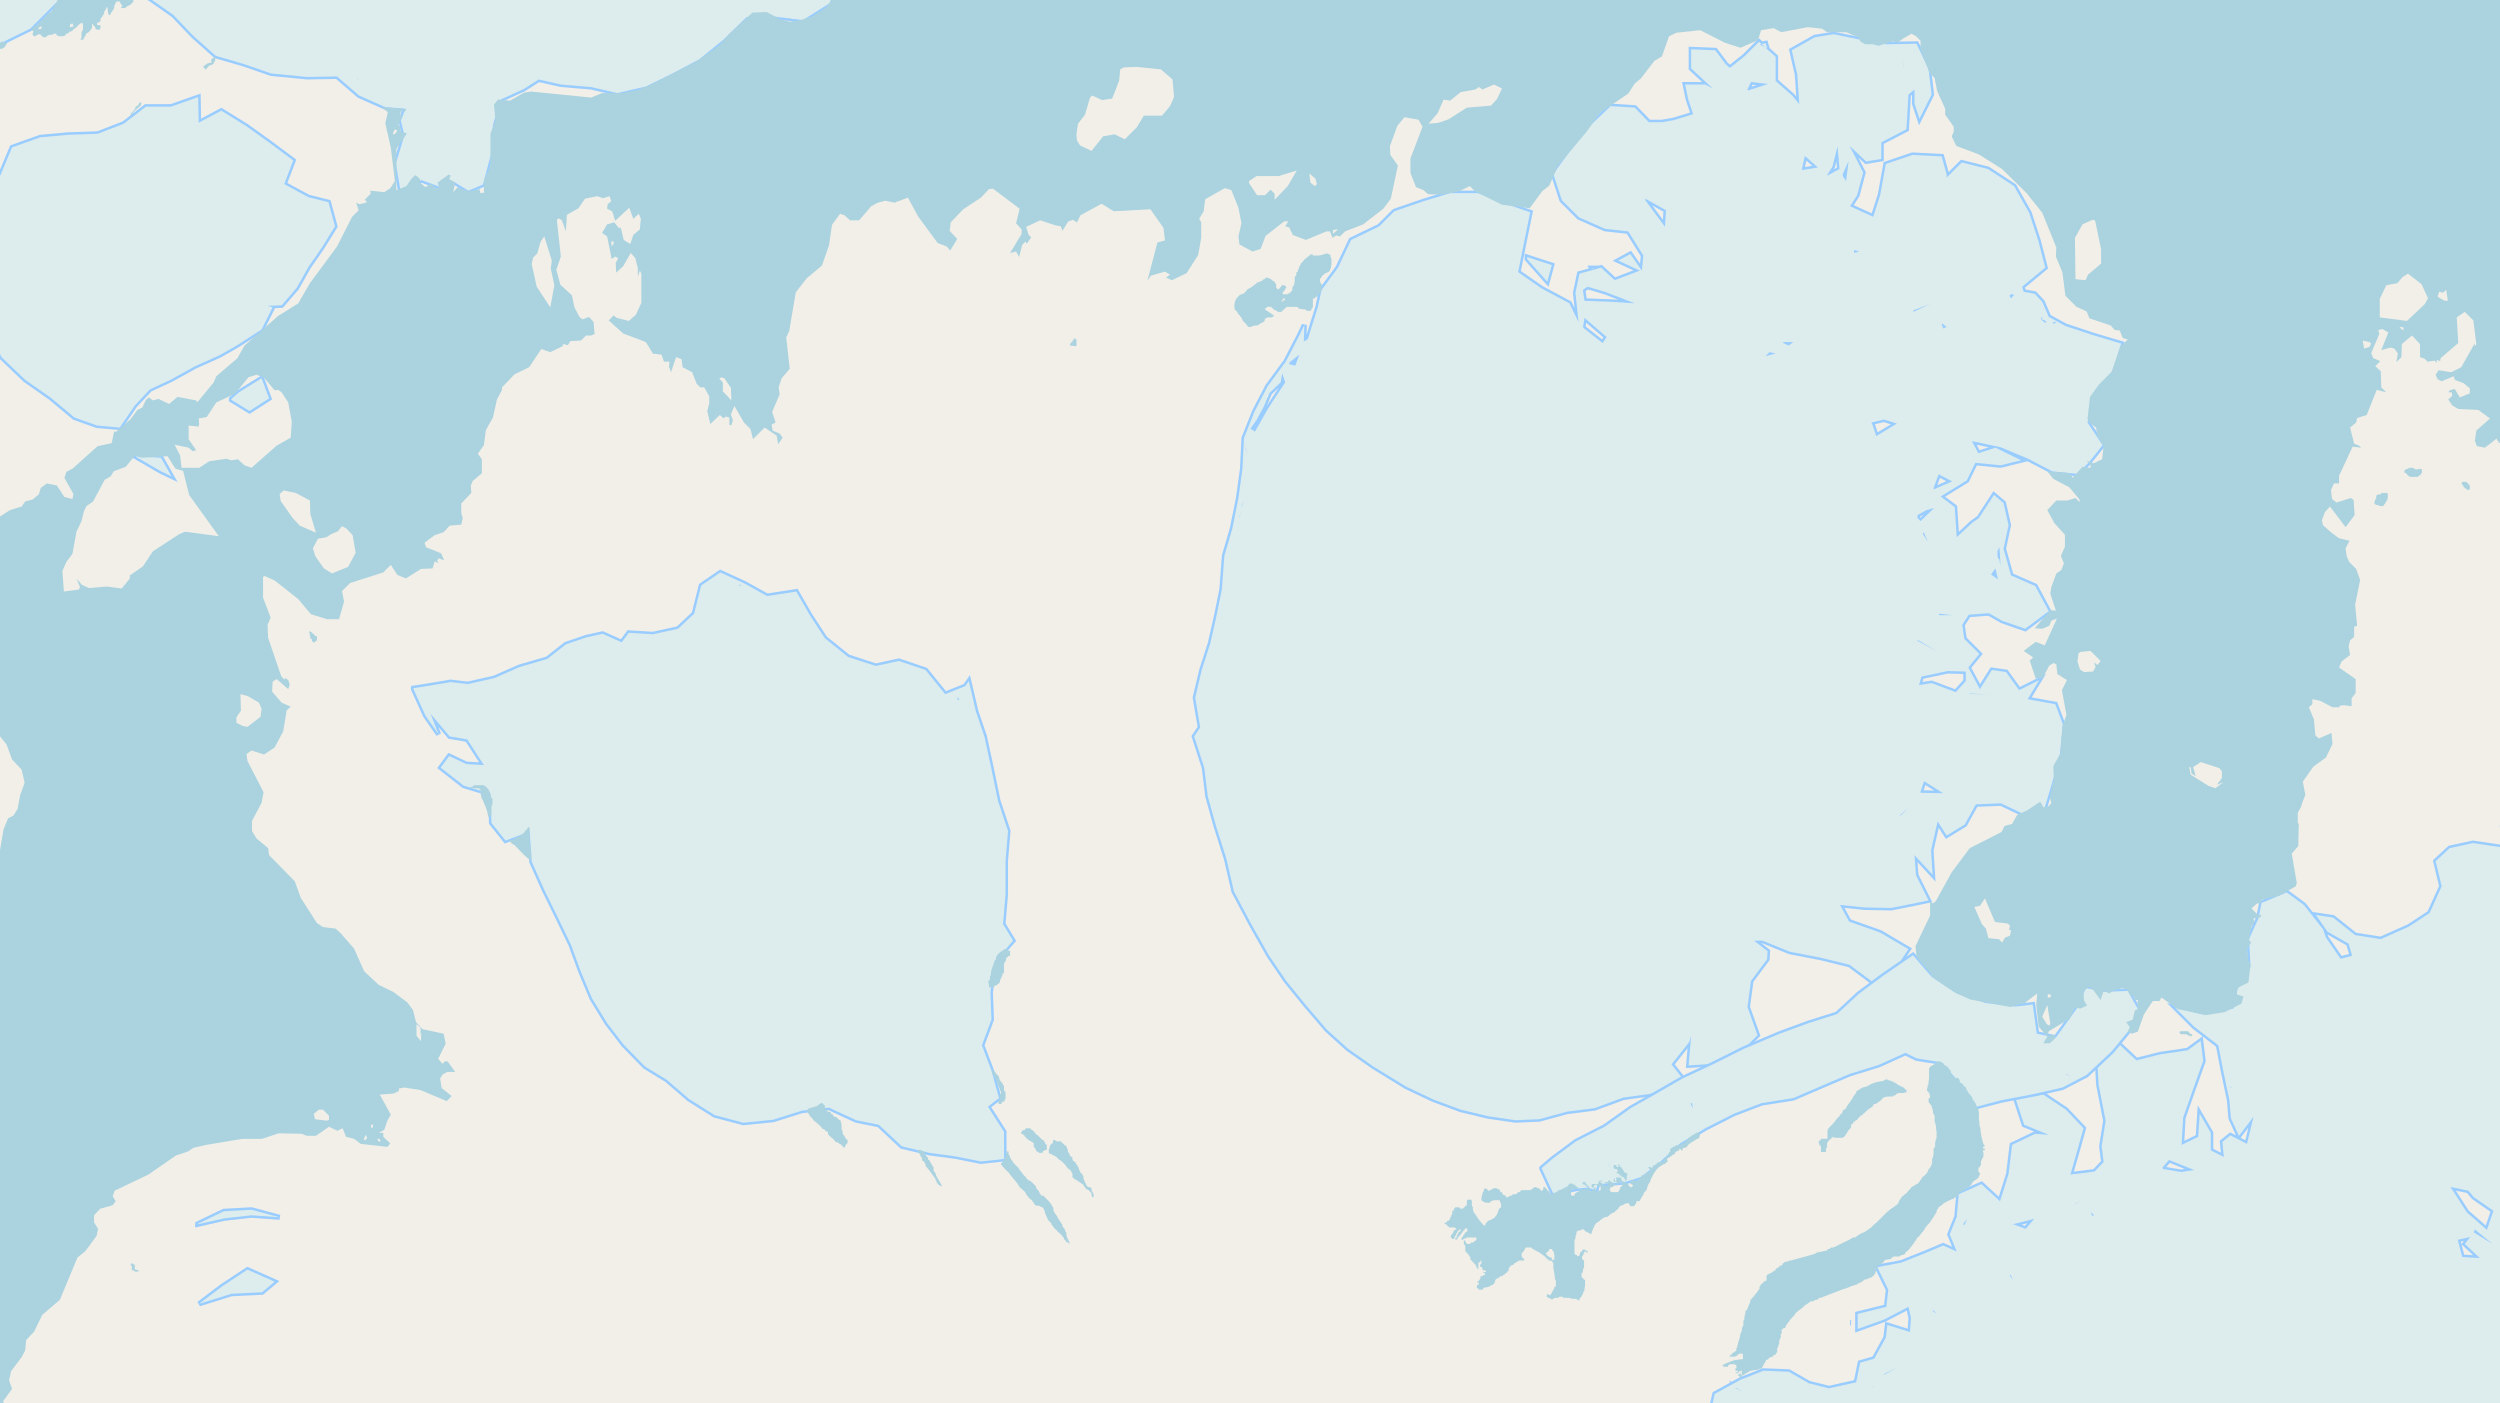 <svg xmlns="http://www.w3.org/2000/svg" xmlns:xlink="http://www.w3.org/1999/xlink" viewBox="0 0 497 279" xmlns:v="https://vecta.io/nano"><style><![CDATA[.B{fill:none}.C{stroke:#9cf}.D{fill:#ddecec}.E{fill-rule:evenodd}]]></style><path fill="#f2efe9" d="M0 0h497v279H0z"/><use xlink:href="#B" class="B C"/><use xlink:href="#B" class="D E"/><use xlink:href="#C" class="B C"/><use xlink:href="#C" class="D E"/><use xlink:href="#D" class="B C"/><use xlink:href="#D" class="D E"/><use xlink:href="#E" class="B C"/><use xlink:href="#E" class="D E"/><use xlink:href="#F" class="B C"/><use xlink:href="#F" class="D E"/><use xlink:href="#G" class="B C"/><use xlink:href="#G" class="D E"/><path d="M39.6 259.2l6.4-2 6.1-.3 2.5-2.1-5.4-2.4-5 3.3-4.5 3.4zm0 0" class="B C"/><path d="M39.6 259.2l6.4-2 6.1-.3 2.5-2.1-5.4-2.4-5 3.3-4.5 3.4zm0 0" class="D E"/><path d="M46 79.5l3.6 2.2 3.9-2.5-1.5-4-4.5 2.8-1.5 1.3zm0 0" class="B C"/><path d="M46 79.5l3.6 2.2 3.9-2.5-1.5-4-4.5 2.8-1.5 1.3zm0 0" class="D E"/><path d="M303.6 51.5l4 4.5.9-3.3-4.9-1.6zm0 0" class="B C"/><path d="M303.6 51.5l4 4.5.9-3.3-4.9-1.6zm0 0" class="D E"/><path d="M27 90.8l5 2.9 2.1 1L32 91l-4.9-.3zm0 0" class="B C"/><path d="M27 90.8l5 2.9 2.1 1L32 91l-4.9-.3zm0 0" class="D E"/><path d="M39.3 243.4l5.3-1.2 5.4-.6 5.6.4-5.6-1.5-5.5.3-5.2 2.5zm0 0" class="B C"/><g class="E"><path d="M39.3 243.4l5.3-1.2 5.4-.6 5.6.4-5.6-1.5-5.5.3-5.2 2.5zm0 0" class="D"/><g fill="#aad3df"><path d="M342.5 271.5l.1.2h.9l.1-.3.4-.2h.9v.1l.3.1v.6h-.2v.5h.4v.1h.1v.2h-.4l-.1.2h.5l.1-.2h.1l.1-.2h.2l.1-.1h.2v.4h-.3l-.2.2-.3.3-.1.1h.4v.2h.2v.5l.2-.4.2-.4h.1l.3-.2 1.2-.7h.1l.5-.1h.2l.5-.1h.3l.2-.2h.3l.1-.1.2-.2v-.1l.2-.3v-.2h.1v-.2h.2v-.2l.1-.1v-.1l.2-.3h.2l.5-.5h.3v-.1h.3v-.3h.3v-.1h.2l.1-.3.2-.2v-.8l.2-.2v-.3l.2-.3v-.7l.3-.6v-.6l.2-.3v-.6l.1-.2h.1l.2-.2h.3v-.1l.1-.1v-.2l.3-.4.1-.2.2-.2.2-.3.2-.3.7-.7.3-.5.5-.4.4-.3.5-.4.4-.4.5-.3.4-.3.3-.2h.5l.2-.2h.1l.2-.1h.2l.3-.2.2-.2h.3l1-.4 3.4-1.3.7-.2.2-.1 1-.4.7-.2.4-.2.3-.2.3-.1.3-.2h.1l.1-.3h.3l.3-.1.3-.1.3-.2h.3l.3-.3.3-.2v-.2h.2v-.3l.4-.8v-.1l.1-.2v-.2l.2-.2.3-.1.2-.1.3-.3.2-.1v-.2l.3-.2.3-.1h.2l.5-.1h.2v-.2l.1-.1.4-.2h1.1l.4-.3h.3l.2-.1.2-.1.1-.3.5-.4.3-.3.6-.8.2-.3.2-.2v-.2l.3-.2v-.1l.3-.5.3-.2.6-.8.3-.3.4-.7.2-.2.2-.3.4-.4.2-.3.2-.3.2-.3.2-.3.2-.3.1-.2.3-.5v-.3l.2-.2.2-.4.3-.2.3-.2.3-.3.5-.3.6-.3.2-.1h.1l.3-.2h.2l.3-.2.3-.2h.2v-.1l.3-.2v-.4h.2v-.3h.2l.3-.1.2-.2.3-.1.3-.2.2-.2.4-.2.2-.2.2-.2.2-.2v-.2l.2-.2.2-.2v-.1h.2v-.1h.3v-.2h.1l.2-.2.2-.2v-.2l.2-.3v-.2l-.2-.3h-.1v-.8l.3-.2v-.1l.2-.3v-.7l.5-1v-.7l-.1-.3v-.2h.2l.2-.1v-.2l-.4-.1v-.3h.3v-.4l-.2-.1-.4-1.5-.1-.7-.1-.5v-.5l-.2-.5v-.6l-.1-.6V221l-.1-.3v-.3l-.2-.2-.1-.2-.2-.3v-.3l-.3-.3v-.3h-.3v-.2l-.1-.4h-.1v-.2l-.2-.2-.2-.2-.2-.3-.1-.1-.4-.7-.2-.5h-.2l-.2-.3-.1-.2h-.1l-.1-.2h-.2l-.2-.2v-.3l-.1-.1v-.2h-.1l-.1-.2h-.8v-.3l-.3-.1h-.1v-.2h-.1l-.2-.3v-.6l-.3-.2v-.1l-.2-.2-.2-.3h-.1l-.3-.2-.3-.2v-.2h-.3v-.2h-.3v-.1h-.1v-.1h-.4l-.1.1-.2.2-.8.5-.4.2h-.1v.3h-.2v2.1l-.1.6v.5l-.2.4v.4l-.1.1v.4l.5.6v.3l.1.1v.4l-.3.2v.7l.2.2.1.2.3.3v.2l.1.2.1.3.1.5v.3l.3.5v1l.3 1.2v.4l.1.6v1.2l-.2.5-.1.6v.7l-.2.2v.1h-.1v1.3l-.1.2v.2l-.2.5v.7l-.1.3-.1.3-.1.2-.4.5-.2.5-.2.3-.4.4-.4.3-.3.5-.2.2-.1.3h-.1l-.2.3-.3.1-.6.4-.4.2-.1.2-.2.2-.9 1-.3.1v.2h-.2l-.2.2v.1l-.2.2-.1.2-.2.2-.1.4h-.1v.3h-.2v.1l-.2.2-.2.1-.5.4-.5.3-.2.2-.6.5-.2.2-1.7 1.7-.5.4-.3.3-.3.3-.4.3-.3.2-.4.3-.4.2-.5.2-.5.3-.7.5h-.4l-.8.5-1.1.5-2 1h-.5l-.3.3h-.3l-.2.3-2 .4-.5.3-.7.2-2.2.6-1.8.5h-.4l-.1.2h-.5l-.1.1h-.1l-.1.1-.3.2v.2h-.1l-.1.1v.1h-.4v.2h-.1l-.2.2-.2.1-.3.2v.2l-.4.2-.4.3-.2.1-.3.1-.2.2h-.2l-.1.3v.9h-.2v.1h-.3l-.1.3h-.2l-.1.2-.3.2v.2l-.2.2v.4l-.1.1-.1.2-.3.4-.1.1-.4.5-.3.4-.3.3v.1h-.2v.4l-.2.5-.1.2-.4 1-.3.2v.5l-.1.3-.1.4v.4l-.2.4v.9l-.3.5v.5l-.3.7-.1.6-.3 1-.2.8v.2l-.2.2v.6h-.2l-.2.2-.4.2-.1.3h-.3v.3h-.2v.1h1.1l.3-.2h.2l.1-.2h.1v-.1l.2-.1h.7v1.1h-.3l-.7.1-.7.1-.6.2-.5.2-.5.2-.4.2-.3.1zm3.5 1.8v-.3h.3v.3zm-58.9-30.1l.3.2h.1l.2.2.1.1v.1h.2v.2h1.1l.4.2v.2l-.3.1-.2.2-.1.3-.3.4-.1.2-.1.1v.3h.1l.2.3h.3l.2-.3v-.2l.3-.3v-.3l.2-.1v-.2l.3-.3.2-.2h.2v.2l-.4.4-.4.7v.3l-.3.1v.3h.4l.1-.4.6-.6.5-.7.3-.3.1-.2h.3l.1.1v.5l-.4.2-.1.2-.4.6-.1.2-.2.2v.1l.2.2h.1l.2-.2v-.1h.4l.2-.2h1.9v.5l-.1.1h-.1l-.3.3-.2.1h-.3l-.2.2-.2.1h-.5v-.1l-.1-.1-.2-.3v-.2h-.3v.6l.3.5v1.1h.2v.2l.2.1v.1l.3.2v.2l.3.3v.5l.3.2.1.2.2.2h.1l.1.3h.2v.3h.2v.4h.2v.3h.2V251h.2v-.1h.2v-.3h.1v-.2l.1.3v.5l-.3.3v.2l.4.3h.1v.4l.1.1h.2l.2.1h.2v.2l-.1.1h-.5v.1h.2l.2.2v.3h-.4v.2h-.4l-.1.1v.3l-.1.3h-.2v.3h-.2l-.1.2v.1h.3v.3l-.3.2h-.1v.5l.1.1.1.1h.2v.2h.7l.3-.4.6-.1.4-.1.3-.2.2-.1.3-.1.2-.2v-.1l.2-.2v-.3l.1-.1v-.1l.3-.2h.1l.1-.2h.2l.3-.3h.2l.3-.1.1-.2h.2l.2-.3h.1l.1-.1h.1v-.2l.3-.1v-.2l.1-.5h.1v-.2h.2v-.2h.1l.2-.1h.2l.2-.3.5-.3h.1l.1-.2h.3v-.1h1v-.3l-.4-.3v-.2h-.1v-.6l.5-.6.1-.2v-.1l.3-.3h1l.3.3.2.1 1.1.6 1 .7.3.3.2.2v.1h.3v.3h.5l.1.1h.1l.1.1v.2h.2v1.2l.1.4.1.7.1.5v.4l.2.4v1.1l-.3.2-.1.4-.4.6-.1.3-.2.2-.1.1h-.1l-.2-.2h-.3v.5l.2.1.1.1.2.1h.2l.1.2h.4l.3-.3h.9v-.2h.7l.2.2h1l.8.2h.6l.2.1h.1l.2.2h.3v-.4h.1l.1-.1.2-.3.2-.3.1-.3.1-.3.2-.4v-.4l.1-.4v-1.1l-.1-.1h-.1l-.2-.3-.3-.2v-.7l.2-.2.1-.4v-.3l.2-.3v-1.4l-.3-.2-.1-.2v-.4l.3-.4v-.2l.2-.3v-.1h.2l.2.2h.2v-.3l-.4-.1-.2-.2h-.4v.2l-.2.1v.2h-.2v.1h-.1l-.1.5-.1.2h-.4v-.2l-.4-.1-.1-.3v-2.6l.2-.3v-.4l.2-.6v-.4h.2l.1-.2h.6v-.2h.5l.2.2.2.2 1 .5h.2v-.3l.1-.3.1-.1.1-.4.2-.3.1-.3.2-.3.2-.2.2-.1.4-.3.2-.2.3-.2.3-.2.2-.1.3-.1h.3l.3-.3h.1v-.2h.2l.1-.1.3-.2.4-.1v-.1l.2-.2.3-.2v-.1l.3-.2v-.2l.2-.1.1-.2h.2l.1-.1h.2l.4-.3h.2l.2-.1h.3l.2.2.1.2v.2h.8v-.1h.2v-.3h.2v-.2l.1-.2v-.2h.6l.1-.2.2-.3v-.1l.2-.2v-.2l.3-.2v-.3l.2-.3.1-.1.3-.3v-.1l.1-.2.1-.4.2-.5.3-.4.2-.6.4-.8.2-.4.2-.2.2-.4.3-.3.2-.2.3-.2.3-.2.5-.3h.2l.2-.3.3-.1v-.2l-.2-.5v-.1h.1l.2-.1h.4v-.1l.2-.2h.2v-.2h.2l.1-.1h.1v-.1h.2v-.4h.3v-.2h.4l.1-.2v-.2h.2l.3.3h.2v-.4l.1-.1h.4l.3-.2.4-.5.2-.2h.2v-.2h.3v-.1h.2v-.2h.2l.2-.1v-.1l.2-.1.2-.1h.2l.2-.3.1-.4v-.5h-.7l-.5.4h-.2l-.1.1-.2.1-.1.2h-.2v.1l-.3.1v.2l-.1.2-.3.2-.2.2-.4.3h-.1l-.3.2-.2.1-.4.1h-.3l-.3.1-.2.2h-.2l-.2.2-.2.1-.2.1v.6h-.2v.2l-.2.3v.1l-.2.1v.3h-.2l-.1.1h-.2v.5l-.3.2-.1.2h-.4l-.4.1h-.2l-.2.3h-.1l-.2.2-.1.1h-.3v.2l-.1.1-.1.2-.1.1v-.2h-.2v-.1h-.4v.2l.3.3v.5h-.6l-.2.3-.2.2h-.2l-.2.2h-.3v.2l-.2.1h-.1l-.1.4v.1l-.3.2h-.1l-.2.1h-.3l-.3-.2h-.3v.2h-.3v.6l.4.1.1.2v.1l-.3.2h-.3v-.1l-.2-.2-.2-.4-.1-.1h-.4v.2h-.1v-.4l-.3-.1-.2-.1-.2-.2v-.5h-.9v-.1h-.1v.8l-.1.1h-.1l-.1-.4v-.2h-.2v.7h.7v.3h-.9v-.2l-.6-.3v-.2h-.2v.2h-.1l-.1.2h-.6v.2h.5v.1l.2.2v.2h-.8l-.2-.3h-.2v-.2h-.3v-.4h.4v-.1h-.6l-.2.3v.2h-.1v.2h-1.2l-.1.1v.5h.2v.2h.2v-.5h.2l.2-.2h.2l.2.3v.2h.3l.1-.3h.2v.9h-.2v.1h-.2v.1h-.6v-.7h-.2l-.3.4v.1h-.1l-.1.2h-.5v-.7l-.2-.1v-.3h-.2l-.2-.1v-.2l-.2-.1v-.3h-.5v.1l-.1.1v.2l.4.1.2.2h.1v.1l.3.2h.1v.4h-1.5v.1l-.2.1-.1.2-.4.2-.4.3-.1.1v.3h-.5l-.2-.2v-.7l.2-.3h.1l.4-.1h.4l.1-.1h.2v-.3l-.4-.1-.1-.2-.2-.2h-.2l-.2-.2h-.6l-.3.4-.3.3-.4.1-.2.2h-.2l-.2.2h-.3l-.3.2-.6.4h-.3l-.1.2h-.6l-.2-.3-.1-.2-.2-.1-.1-.1-.2-.3-.3-.3h-.3v.3l-.1.3h-.1v.1h-.3l-.1-.3h-.2v-.2h-.4v-.1h-.1l-.2-.1h-.3l-.3.3h-.1l-.1.1-.3.2h-1.8v.1h-.1l-.1.2-.2.1h-.2l-.4.4h-.6l-.4.3-.4.1-.2.2h-.4l-.1-.3-.2-.1h-.1l-.3-.2-.1-.4h-.3l-.2-.5-.2-.1h-.2l-.2-.2h-.6v.1l-.7.3v.1h-.3l-.3-.3-.1-.1h-.5v.4l-.2.3-.1.3-.1.4-.1.4v.5l.1.1.2.1.2.2h.2l.2.1h.8l.2-.3.3-.1.3-.1h1.1l.1.2v.2l.2.3v.7l-.4.3-.2.6-.2.5-.2.3-.2.2-.1.2-.2.1-.2.1-.5.3h-.2l-.3.2-.1.2-.2.1-.1.3v.2h-.3l-.1-.1-.3-.3-.5-.6-.3-.4-.3-.5-.3-.4-.2-.3-.2-.5v-.5l-.2-.3v-.9l-.1-.3h-.8l-.1.3v.8l-.1.1h-.2l-.1.1v.2h-.2v.2h-.3v.1h-.3l-.4-.3h-.7l-.1.2-.2.1v.4h-.3v.6l-.2.3v.2l-.1.1-.1.2v.2l-.2.2-.1.1v.1h-.3l-.1.3-.4.1zm20.3 6v-.2h.1l.3-.2v-.1l.2-.3v-.1h.6v.4h.2l.2.7v1h-.2v.1h-.3v-.5h-.4l-.1-.2h-.2l-.1-.1-.1-.1-.1-.1v-.1l-.2-.1zm12.6-12.7l.1-.2.1-.3h.3l.3-.2.2-.2.7-.3.2-.1h.1l.2-.2h.2v.2l.1.1v.5l-.4.2v.3l-.2.3-.1.2-.2.2h-1.1l-.3-.1-.1-.2zM-65.7 5.7v.1l.3.2.4.3.2.2v.2l.2.1h.2V7h.2v.3l.1.1h1.2v.3h.2V8h.1l.1.3v.1l.2.5v.5h.2v.2h.2l.4.4h.3l.2.1h.1l.2.2h.3v.1h.3v.2l.1.1.2.1.4.1.8.4h.3v.2h.3l.2.2h.4l.2-.4h.2l.1.3v.1l.2.1v.2l.1.1v.1l.3.2.2.3 1.3.8.4.5h.2l.2.1h.4l.3.3h.3l.3.2.3.1.2.1v.2h.2v.3h.3l.5.3h.7l.2-.2h.3v.2l.1.2h.5l.1.1h.1l.2.1.1.2v.3h.2l.1.3v.2h.5v-.5l.1-.1h.3l.2.3.1.2.4.6h.3v-.3l.2-.2h.1l.1-.1h.2l.1.3.2.9v.1l.2.1h.1l.2-.3.1-.2.2.2v.2l.1.4.1.1v.1h.4v-.3l.2-.1v-.2l.2-.2h.1l.3-.2.3-.1h.3l.4-.3h1.2l.1.4h.3l.2.1h.8v.1h.7l.1.2h.1l.1.2v.5l-.2.1-.3.3v.4h.4l.1-.1h.4l.3.5v.2h.3l.3-.5h.2l.2-.3h.5l.2.3h.2l.2.2h.2l.2-.3v-.3l.1-.1v-.1l.1-.2h.2l.1-.2v-.2h.2v-.3l-.3-.3v-.3h-.2v-.2h2.8v.3h.2v.1h.3v.1h.2v.3l.1.1.1.3h.2l.1.1h.1l.1.1v.1h.3v-.9l-.4-.2v-.1l.3.2h.5l.3-.4h.1l.3-.1h.6l.2.4.2.1v1l.2.3h.1v-.1l.1-.2.1-.2.2-.1.2-.2h.3l.2-.2h.3l.1.3v.2h.2l.3-.3h.2l.1.5v.1l.2-.1v-.1l.2-.1.2-.1h.2l.2-.2h.4l.2.2h.1v1.1h.2v-.2l.1-.2v-.1h.1V19h.2v-.2l.1-.1.1-.2h.2l.2.2.1.3h.2v.4l.2.1v3l.2.1v.1h.2v-2.1l.1-.2v-.1l.2-.1v-1.3h.3v.1l.3.2.3.4.3.3.1.1h.5v-.5h-.2l-.1-.2h-.2V19h-.3v-.3l-.2-.3v-1.1h.3v-.2h.2v-.5l.2-.1h1.3v-.4l-.4-.1v-.3l-.1-.2v-.3h.3l.1-.2h.7v.2h.4l.1.1h.6l.2-.3h.3l.3-.2h.1v-.1h.3l.2-.3h.1l.3-.1h1.2v.2l.2.1h.4v-.3l-.3-.2V14h.2l.2-.2.1-.2v-.1h.4l.5-.4h.5l.1-.1h.2l.5-.5h.3l.1-.2h.4l.4-.1.2-.2v.4l-.2.1-.2.2-.2.2v.2l-.3.1-.3.2-.1.1v.7h.3v.3h.2v.1l.1.4h.1l.1.2.1.1v.2h.2v.3h.1l.1-.2.1-.1.1-.1.2-.1h.7l.3-.2.1-.1h.1l.2-.2h.6l.5.5h.2v-.7l.1-.2.2-.1v-.1h.5l.1-.2.2-.1.2-.3h.5l.1.3.1.1.1.1v.1l.2.1v.4h.3v-.2h.1v-.4l-.2-.1-.4-.6-.1-.2h-.2l-.1-.2h-1.8v-.5h.2l.2-.1v-.1h.2l.4-.3.4-.2h.3v-.2h.9l.1-.2h.3v-.1h.4V11h.6v.2h.6v-.3h.3v-.2h.5l.3-.1.2-.1.2-.2v-.1h.3l.3.4.2-.3v-.1l.1-.2.2-.1.2-.2h.5l.1-.2h.2l.1-.1.1-.2.2-.2v-.2l.2-.1v-.2h-.2l-.3-.2H.3l-.3.3-.7.2-.6.3-.2.1-.1.1v.1h-.2l-.2.2h-.3v-.3h-.4l-.1.2-.2.1-.3.4h-.5l-.1.2h-.2l-.1.3h-.1l-.1.1H-5l-1.7.3H-7v-.4h-.4l-.2-.2H-8l-.8-.2-.2-.1h-.2l-.1-.2h-.2l-.2-.1h-.6l-.3.3-.1.1-.3.1-.2.1-.4.1-.4.2-.3.1-.3.1-.3.2h-1.4v-.1h-.2v-.2h-.3l-.2.3h-.3l-.3.2-.2.1-.5.2-.2.1-.1.1h-.6l-.2-.3-.6-.1-.5-.1-.2-.2h-.3l-.1-.1-.3-.1h-.2l-.2-.2h-1.3l-.6.2h-.2l-.4.2h-.2l-.4.4h-.1l-.2.1h-.7l-.9-.3h-.7l-.5.2-.2.1-.2.1h-4.5l-.3-.2h-.4l-.5-.1h-.4l-.8-.2h-.5l-.4-.1h-.7l-.5.3h-.2l-.4.1-.3.3h-.1l-.2.3h-1.8l-.1-.3-.3-.2h-.4l-.2.2-.3.1-.6.3-1 .3-.1.1-.4.1-.4.2-.5.2-.6.1h-1.1l-.3-.1v-.2h-2.2l-1.2-.1-.9-.1h-2.8l-.5-.3-.5-.1h-.3l-.3-.2v-.3l-.2-.1-.1-.2v-.1l-.4-.3-.1-.2-.3-.2v-.4l-.3-.2-.2-.2-.4-.1-.6-.2h-2.6l-.1-.2h-.3l-.2-.3h-.1l-.2-.2v-.1l-.3-.1v-.1l-.2-.2v-.6l-.1-.1-.1-.1-.2-.1-.2-.1-.7-.3-1-.4h-.6l-.3-.4h-.1l-.4-.2h-.2l-.2-.1h-.3v-.2h-.3v-.2h-.9zm71.9.1V6l.3.1.1.1v.2l-.1.2V7l.2.1v.1h.4l.1-.2h.2l.3-.2H8l.2.3h.2l.1.3h.6l.2-.2.3-.2h.1l.4-.1h.4l.2-.2h.5V7h.3v.2h1.1L13 7l.1-.2.3-.2h.2l.2-.3h.3v-.1h.3V6h.1v-.2h.3v-.1l.4-.3.4-.4.1-.1.3-.2v-.1h.3l.2.1v1.2l-.3.5v1.1l-.2.3v.1h.6v-.4h.2v-.2l.2-.1v-.4h.2v-.2l.3-.1.1-.1.2-.2.2-.2.2-.3.1-.2v-.7h.2V5h.1l.1.2h.1v.1l.2.2v.3h.2v.1h.7v-.4h.1v-.3l-.1-.2h-.6v-.3l.1-.2.3-.1h.1l.2-.3v-.5l.2-.1.3-.5.1-.2.1-.1v-.4l.2-.2.1-.3h.1v-.3h.3V2l.1.5v.1l.1.2V3h.2l.2-.2.1-.3.2-.3.2-.2.2-.5v-.3l.2-.4.1-.3h.1V.3h.7l.2.4.1.2.1.1.1.1v.2h-.2v.3h.8l.2-.2.3-.2.2-.1.4-.2V.8l.2-.1.1-.1V.5l.2-.1v-.6l.1-.3h.2v-.2l.2-.2v-.7l-.2-.2-.2-.1-.4-.3H26l-.1-.3h-.1l-.2-.1-.2-.2-.3-.1-.4-.2-.3-.1-.4-.2h-.5l-.6-.3h-.6L22-4h-.5l-.3-.1H21l-.3-.2h-.2l-.3-.1h-2.4l-.1.3-.2.1h-.1v.3h-1.2v.1H16v.1l-.5.3-.3.2H15v.2h-.3l-.1.1h-.1l-.2.4-.3.2-.2.1-.3.3-.2.2-.3.1-.2.2h-.6l-.2.1-.1.1v.2l-.2.2V0h-.3v.2l-.1.2v.1l-.3.3-.1.2v.1l-.2.1v.4l-.1.1-.1.1-.1.3-.2.2-.2.2-.5.3-.5.6-.3.2-.2.2-.3.3-.2.2-.3.3-.3.4-.6.3-.2.2h-.2v.2h-.2zm1.5-.1v-.2l.3-.2h.3v.3h-.1v.1l-.2.1h-.4zm6.2-.4V5l.1-.2h.1l.1-.1h.3V5h.1v.3h-.4v.1h-.4zm231.5 55.3v.4l.1.6.5.4.1.4.3.2.2.4h.1l.2.4.2.4.2.2.2.2.2.2.3.4.2.2h.5l.3-.2h.2l.3-.1h.5l.3-.2.3-.2.4-.2.2-.1.2-.2v-.2l.2-.3.1-.1h.1l.2-.1h.8l.2-.1.2-.1v-.3l-.4-.1v-.1l-.2-.2h-.2l-.2-.2-.5-.3-.2-.2v-.2l.3-.1.1-.2h.9v.2l.2.1.1.1.1.1.1.1.2.1h.2l.3.3h.8l.2-.3.4-.3.1-.2h.2V61h2.2l.4.4h.3l.4.1h.5l.1.2.5.1h.4l.2-.1v-.3l.3-.3v-1.6l.1-.2h.4V59h.4l.1-.3.3-.2.1-.2.1-.2.1-.1.1-.3.1-.5v-.6l-.3-.4V56h-.1v-.6l.3-.2.1-.3.2-.2.3-.2.2-.2.6-.2.1-.1.1-.1.1-.2v-.1l.2-.3V53l.1-.5v-1l-.2-.5v-.3l-.1-.1h-.2l-.2-.2h-.3l-1 .3-.5.1H261v-.2h-.6l-.1.3-.3.1-.3.3-.4.3-.3.4-.3.3-.2.4-.2.3-.1.4-.2.4v.2l-.3.2v.6l-.3.2v1l-.1.3v.3l-.3.4-.1.3v.5l-.3.2-.2.3h-.2l-.2.2h-1v-.3l.1-.2.3-.3.1-.2v-.1l.2-.1V57l-.4-.3h-.5l-.1.3-.2.1v.1l-.3.3h-.2l-.3-.3v-.6l-.1-.2-.1-.2-.1-.2-.4-.2-.2-.2-.3-.2-.5-.2h-.4l-.2.3-.4.1v.2l-.4.1-.3.2h-.3l-.4.4-.2.1-.5.4-.3.2-.2.1-.4.2-.1.1v.1l-.3.3-.1.1-.3.3h-.2l-.6.3-.4.4-.3.4-.2.5zm9.4-.8v-.1h.2v-.3h.1l.3-.2v.5h-.3v.1h-.1v.2h-.2zm106.8 167.3v.3h.1v.3l.3.1v1.2h1v-.7l.2-.2v-.8l.1-.1.2-.4.2-.2.3-.2.1-.2h.1l.2-.2h.1l.2.2h1.6l.3-.2.1-.1.2-.3.1-.1.4-.7.2-.2v-.1l.3-.2.1-.3v-.5h.2v-.1h.2v-.2l.1-.1v-.1h.2l.1-.2.3-.1.4-.5.2-.2.1-.1.2-.2h.3v-.3h.2l.4-.4.6-.5.6-.4.2-.1v-.3h.2v-.2h.1l.5-.1v-.1h.2v-.2h.1v-.1h.3l.2-.3h.1l.2-.3.2-.2h.2l.1-.1.5-.1h1.1l.1-.2h.3l.3-.3.1-.1h.2l.1-.1h1l.3-.1h.3v-.6h-.3l-.1-.3-.6-.3-.4-.2-.4-.2-.2-.2-.4-.2-.4-.2-.2-.1-.4-.1h-.1l-.3-.2h-.4l-.4.3-.7.1-.9.2-.8.3-.9.5-.8.2-.7.4-.4.3-.2.1v.2l-.1.2-.4.5-.4.7-.2.3-.3.4-.2.3-.2.3-.1.1-.1.3v.1h-.2v.2h-.3v.1h-.1l-.2.6-.3.2-.3.5-.3.2-.1.2-.3.3-.1.3h-.1l-.5.6-.7.7-.1.2-.1.2v1.7H362l-.1.3h-.1l-.1.1-.2.2zM199 231.4v.1l.2.2.1.2.7.7.3.3.3.3.2.3.4.5 1 1.2.5.8.9.8.2.2.1.2.1.2.2.3.2.2.2.3.4.3.3.3v.2h.2v.3h.1l.2.3h.1l.2.1h.5l.2.2h.2l.2.1.3.3v.1l.2.4v.2l.2.5.3.7.2.4.2.2.2.2.2.2v.2l.2.2.2.3.2.3.4.3.2.3.5.4.4.4.2.4h.2v.4l.3.1v.2l.2.2.3.1.2.2.1.1v-.3l-.3-.7-.1-.1-.2-.6v-.5l-.3-.5v-.2l-.5-.6v-.3l-.8-1.2-.2-.3v-.2l-.2-.2-.3-.4-.1-.2-.1-.2-.1-.2v-.4l-.2-.4-.3-.5-.4-.5-.4-.4-.4-.4-.3-.3h-.4v-.2l-.3-.1v-.2l-.1-.2-.2-.4-.2-.1-.1-.2h-.1v-.3l-.1-.2-.2-.2-.2-.2-.2-.2-.2-.2h-.1l-.2-.3h-.2l-.2-.1-.2-.2-.3-.4-.5-.5-.2-.3-.4-.5-.2-.3-.2-.3-.6-.6-.3-.3-.2-.3-.1-.2-.2-.2v-.2l-.2-.1v-.3h-.1v-.3h-.2v-.7h-.4v.2l-.1.2v.6l-.3.2v.3l-.1.2-.2.2-.1.2-.1.2h-.2v.3zm-38.6-10.5v.1l.2.2.2.3.2.3v.2h.2v.1l.2.1.1.2.5.6h.2l.1.1v.1l.4.3.5.5.3.4.5.2v.2h.3v.2h.3v.4l.2.3.3.3.4.3.3.3.3.4.3.1.2.1h.2v.2l.4.1.1.2.3.2v.2h.4v-.3l.2-.2v-.2h.2v-.1l.1-.1v-.6l-.4-.2v-.2l-.2-.3-.1-.1-.1-.2-.1-.1-.1-.2v-.5l-.2-.3v-.8l-.1-.5v-.2h-.1v-.3h-.1l-.2-.1-.2-.2-.1-.1h-.1v-.2h-.2l-.2-.1h-.2l-.3-.5h-.2l-.2-.4-.3-.1h-.3v-.2h-.2v-.2h-.2l-.1-.3v-.5l-.3-.2v-.1l-.2-.2h-.3l-.8.6-.4.1-.6.2-.4.1-.3.1-.1.1-.1.2zm48.1 7.9v.4l.3.2h.2l.2.2h.1l.1.1.3.1.3.2.2.2.3.3.3.2.2.1.2.2.4.4.8 1 .4.2.1.2.1.2.2.3v.7l.3.3.5.3.3.2.3.2.3.2.3.2.2.2.1.2v.1h.2v.3h.2v.2l.4.1.3.3.2.2.2.2v.4l.1.4h.3v-.6l-.2-.4-.2-.3v-.5l-.3-.2h-.5v-.2l-.2-.1v-.1l-.1-.1-.1-.3-.2-.4-.2-.5v-.3l-.1-.3-.1-.1-.2-.4h-.2v-.2l-.3-.5v-.2l-.1-.1v-.2h-.1l-.1-.3-.2-.2-.1-.2-.2-.3-.4-.3-.1-.2v-.5h-.2l-.2-.2-.2-.2v-.3l-.3-.3v-.4l-.2-.3v-.3h-.1v-.2l-.3-.1-.3-.3-.4-.4v-.1h-1l-.2-.2-.2-.1h-.2l-.1.6v.1h-.2v.1h-.1l-.2.3-.1.1v.2l-.1.3-.1.3zm-11.9-33.2v.5l.1.2h.9l.1-.3.3-.1.2-.1.2-.2.2-.1.1-.2.1-.1v-.3l.2-.4.3-.7v-.2l.3-.2v-1.8l.1-.2.2-.3v-.1l.1-.1v-.4l.1-.1.2-.1v-.1l.3-.2h.2v-1h-.4v-.3h-.8l-.2.3h-.2l-.2.2-.2.1-.2.2-.2.2-.2.3-.2.3v.4l-.3.3v.3l-.5 1.2-.2.8v.5l-.2.4v.7h-.3v.5zm-95.5-28.4h.3v.2h.2l.1.3.6.3 1.7 1.8.9.8.3.2.2.2.2.1v-1.8l-.3-1.7v-3l-.2-.1v-.1h-.1l-.2.4-.2.2-.3.3v.1l-.3.3-.4.3-.4.3-.5.2-.4.2-.4.3h-.8zM203 225.1v.2l.3.2.3.2.1.1v.2h.2l.1.3h.1l.4.3.2.2.3.1.3.2.2.2v.6l.2.3.2.3.1.3.3.2h.2v.2h.7l.2-.4h.2l.1-.2h.4v-1l-.3-.2v-.2l-.1-.1-.1-.2-.1-.2-.3-.1-.9-.9-.3-.2-.5-.6-.2-.2-.3-.1v-.1l-.2-.2h-.8l-.4.4h-.3l-.2.3zM93.3 156.7h2v.2h.2v.5l.1.1v.7l.1.2v.2l.3.5.3.8.2.4.1.2v.2l.2.3v.1l.1.4v.2l.1.2v.1l.1.4h.3v-.2l.3-.3v-1.5l.2-.5v-1.1l-.3-.3v-.2l-.1-.3v-.2l-.1-.3-.2-.3-.1-.3-.2-.2-.2-.2-.2-.2h-.1l-.2-.2h-2l-.2.3h-.2l-.3.2h-.2zm89.1 71.9v.2h.1l.1.3.4.6v.2l.3.3v.5l.4.2.1.3.2.2v.4l.2.2.8 1 .7 1 .3.4v.3l.2.1v.2l.1.2.2.2.2.2.2.1.1.1h.2v-.2l-1-1.7-.3-.8-.3-.3v-.8l-.2-.1v-.2l-.2-.1v-.3l-.2-.1-.1-.2v-.2l-.4-.3v-.3l-.5-.6v-.2l-.1-.2v-.2h-.2l-.7-.4h-.4zm14.6-15.7h.2v.6l.3.1v.2l.5.8.2.4.3.9.3.7v.2l.2.2v.4l-.3.2v1l-.2.3v.5l.2.1h.3l.3-.5h.4v-.4l.2-.1v-1.4l-.3-.3v-.9l-.2-.2v-.3h-.2v-.1l-.2-.3-.3-.3v-.4l-.1-.1-.1-.3-.2-.2-.3-.3-.2-.4h-.2l-.2-.2h-.2zM472 100l.2.3h.1l.2.1h.2l.4.2h.7l.1-.2.1-.1.3-.4v-.2l.3-.2v-.3l.1-.3v-.7l-.2-.2h-1l-.3.3h-.6v.2h-.2v.6l-.2.2-.1.4zm6-6.4v.4h.3l.1.2.2.2.2.2h.2v.2h1.7l.2-.3h.3l.1-.4h.1l.1-.3v-.4l-.1-.1-.3-.1h-.2l-.2.1h-.5l-.2-.1-.3-.2h-.7l-.4.2-.3.1-.3.2zm0 0"/><path d="M320.8 232v.2l.2.2h.4l.2.3v.2l-.2.2v.2h.4l.2.2v.2h.3l.1.2.2.1h.2l.1.3h.1l.1.3v.1h.1l.2-.2v-.8h.1v-.5h-.3l-.2-.1v-.1h-.1l-.1-.2-.4-.6-.1-.2h-.3v-.4l-.2-.1h-.4.3v.4h.2v.1h-.5l-.1-.3-.1-.1h-.4zM40.4 13.3l.2.2.1.1.1.2h.2v-.1l.3-.3v-.1l.4-.3h.1l.5-.2.1-.1.1-.1v-.2l.2-.2.1-.4v-.6h-.1l-.3.3-.4.3v.7h-.5l-.1.1h-.2l-.2.2-.2.1-.2.2h-.1zM61.6 126v.4l.1.2v.4h.3v.4l.2.2v.1h.4l.1-.1v-.2h.3v-.9l-.4-.1-.1-.2-.2-.2h-.1l-.2-.3h-.2l-.1-.2h-.2v.4zm427.8-30v.3l.3.2v.2l.3.3v.1h.3l.2.3h.4l.1-.4v-.4l-.2-.3-.2-.2-.3-.3h-.8zm-56.1 109.2v.2l.2.1v.1h1.1l.6.3.4.1h.2v-.4h-.3l-.1-.2-.2-.1-.2-.3h-1.6v.1zM212.7 68.5v.2h.3l.7.1h.3v-1.3h-.2v-.2h-.3l-.1.3-.2.1v.3h-.2l-.1.2-.1.1v.1zM26 251.5v.1h.2v.9h.3v.1l.2.1.2.1h.6v-.3h-.1l-.4-.1h-.2v-1h-.3v-.2H26zm-.2-228.4h.2V23h.1l.3-.5.4-.5.7-.6.1-.1.4-.3v-.2l.1-.1v-.3h-.4l-.2.5-.5.3-.2.5-.4.5-.4.4-.1.4zM-100.7 558H89.2l-.1-3.5-.9-1.1-5-3.5-5.2-5.6-6.5-5.1-9.3-10.2-2.5-1.6-5.2-4.5-.9-2.6.6-2.5v-2.3l-.5-1.1.3-2.7 2.7-5.7 3-2-2.4-2-1.7-1-1.8-2-2.3-1h-2.1v-.6l-1.4-1-.8.3.8-1.8-.3-.2-.8 1-.3-.8 1.3-1.5-1.6.2-.3 1.3-.4-.4.1-.7-.8.5v-1l1.8-1.1 1-1.2-3.2.7-.5-.3 2.3-1 .3-1-.3-.3h.5l-.6-2.3.7-.3-1.7.4-1-.6-.4-1.1.6-1.8-.1-2 .3-.7-.8-.7.2-1 1 .2.3-.5 1.9-.7-1.6-1 .2-2.1-.6.3-.4-.5.2-.7h.8l-.6-.9.4-1 1.2-.1-.8-1v-.4l.8-.2-.5-.5 2.7.5.3-.7-.3-.7.2-1 .4-.3.7.1v-.8l1.7-1.1 3.7-1.2 1.5.1.4-.3-2-6.2 1.8 3.4.3-1.3-1-1.5-.5-1.6-.4.6-.8-9.5-1.2-3-.6-5.7-1.7-8 .5-3.5 1.1-2.2 2-2 .9-.2 1 1.8.6.4 2.4-4.7-.4-2-1.2.4.8-3.7-.2-6.6.5-1.4 1-1v-1l-1.3-.3-.4-1.3-1-1.2-1.2-4.2-1.9-2.2h-.8l-.5.9-.4-.7-.5.4-1-.4-2 .9-1.2-.6v-.6l1.2-1.1-.2-.3.5-.8-.4-.8.2-1.2-1.1-.2v.8l-.8-.2.5-.6h-.7l.3-.4.5-.3-.3-1-2 2.4-1.6-.4v-.3l1-.4-.9-1.3-.9-.3-1.7 1 1.1 2.4-2.3-.9-1.1-4 1.4-1-1-.8v-.7l-.2-.3-.6.3-1 .4.3.8.8.3-1.3.7-.2 3 .6 1.7-1-.4-2.4-2.1.7-.4-.2-1-.5-.6-.5.6v2.2l.3.5-.4.6-4.8-1.3-1-1 .4.3.2-.8-.5-.6.2-1.2-1.9.3-.2 1-.8.6-3.3 1.9-.7-.3-1.5-1.9.4.2 1.8-1 .3-1.1 2.8.5-.4-1.6-4.1-.1-.3-.2-.5-.5-.8.5-.7.5h-2.7l-1.7 1.5.2 2.3 1.8 1.4h1.7l.6-1.3.6-.2.3.3v.7l-1 2.2-1 .3-1.6-.5-.4 1.5-1 .8 2.5 1h.9l1.1 1 1.1-.7-.6 4.1-.7 2.3.5 2.5 2.2 1v-1.5l.6-.5.1.3-.7 2.6-1 1.5-.3 4.3-1.1 1.5.4 2.1-1.2 1.4-2.5-1.3-4.1-.7-2-1-.8-.2-1.2.6.6-1.4 1-.1-1.3-.6-.7-1.7-1.5-1.7-.3-2.8-1.4-2-3.4-2.5-4.3-1.3-3.8-2.3-.3-1.5.6.7h1l1-.9.6-1.7 1.7 1.3-.3-1.6 1.5-.5-.7-1.6 5.7-4 1.5.3 4.3 2.6 2.5-2 .8-1.4-.2-.1-3.9 1.6 2.5-2.5-.4-2.1.8-1 1.6-.7 1 .7.4 1 .6-.5-.2-.6-2.5-1.4v-1.6l2.2-2 3.1 1.1.5.5.8-.6-.5-.6.7-.3-.6-2.5-2.3-1.2-1.7-1.6-.3-1.2L8 370l-3.4-1.6L3 367l-2-.4-1.7-1.2-.8-2.1 3.3 1.4 1.2-.4 1.2-2.4-.4-1.3 1 .6.6-.4-.4-1.6-3.7-.9-1 .7-.3 1h-.7l-3.7-5.3-.7.8.2 1.5-.8.2-1-.6-2.2-3 .9-.6-.1-2 1.2-1.6-.7-.4h-3.2l.4 4.4-2.6-.4-.3-1.4.5-.6.1-1.4-2.6-6.9.1-.5 1.5-.2 5 1.8 3.7.4.9.6 2.9-1.6.5-.6H-2l.2-.4-.4-1.5 1-4-1.7-.2-1.1-1.2 2 .8 2.7-1.7v-1l-.7-2.2.1-1.3 3-.5 1.3-2 2.7-.2-.8-2.2 1-.9.7.3.5-1.4h-.6l-1.8 1.8H4.8l-.2-1.8 2.2-1-1.8-.7-.5-2-.7.2-.5 1.9-.8-.8-2 .9-1.5-1.1-1-.2.2-1-.7-.2-.5-1.4-1.7.9.5.4-.3.5-.4.4-.1-.5-.5.2-.3.8-1.5.8-.7 1.6-.7 4-1 2.6 1.7 3.4.4 4.5 1 .5 2.4.1-.6 3.5-.7.3-3.3.2-3.4-1.8-3.1.6-1 .5-.5.9-3.4.8-.3.9-1 .7 1.5.2 1.6-.6v-.4l1 3-1.5 1.1-1.1-.2-2.3-1.5-1.3.8.1.7 1.9 2.5v.7l-1.7 1-1.1 1.3-.3 1.3.2 1.7-.7 1.4-5 4.7-3.4 4.5-1 .1-2-2.2 2.6-2.7v-1l-.5-.2-.8.3-.5-1.3-.5.4.1 1-1.7.6 1.1 1v1l-1.2 1.9.9 1 .4-.3.3 1.8-1.9 2.2h-.5l-.1.3.5.3-.8 3.8-2.3 2.4 2.3.3 1.6 2.7 2.4 2.8h2.2l1.9-.8 1.9 3.7-1.2.6-1.1 1.5-3 1.7.4 2.5-.5 1.6-2 2.2-1.9 1-.4 3.6h-.5l-1.7-1-2.9.2-1 2.4.5 2 5.5-.7 3.6.4.5 1-1.6-.7h-3.6l-5.3.7-2.8 1.3-1.4 1.3-2.2 1.2-.9 1.6-1.1.5-1.3-.2-1-1.8-3.3-3-4-2-2.6-3.7-.3-1.2 1-2.2 1.3-6.3 1-1.6 2.2.4-.7.2.5 2 .5.6-.5-.8 2 .3.7-1.8 1.3-.8 1-1.5 1.2 1 1.2-.2.6-1.7v-.4l1.5-.3-.6.3.3.4.7 1.1-.3 1.6.8-.9.4-1.8.2-.8-.3-2.4-1.5-.8h-2.4l-.2-.7.7-1 1.1-.3.6.5 2 .3 1.4-.5 1 1.6.6.6.4-.2-.5-1.3 1.1-2.3-.3-1.6.5-1.2-1.4-3.2-.8.8-.1.8-1-1.8 1.4-2.7 1.7-1.4v-.7l-.9-1.8 1.3-.5v-.5l-.5-.2-.4.6-2.6-.6-.1-1.6.8-1-1.2-.3-1.8-1.2-2.6-.3-7.2.7-1.6.5-1.9 2.4-1.3 2.1-.4 3-1.3.2-2.4-1.7.3-1.2-.2-.5-3.6-2.3-.5-.8v-1.7l.9-.5.7.3 1.5-.4 2-2.8-.3-2.6-2.6-3.3-6.9-3.4-3.1-.2-2.1.8 2 1.8-.2.6-.7.6-7.1-2.4-1.5-1.3v-2l1.2-.9h1.5l1-.8-.2-1.5.5-.4 1.5-.4 4 .6 2.6-.4 9.6 4.7 7.1 2.8 4 .9 1.3 2.1 1.6 4.4h1.2l1.3 1 1.1.2 2.2-.3 2-1 2.5-4 .2-6.9.4-1 2.5-3.9 3.2-3.4 5.3-6.7 2.9-2.8 2.3-3.4 2.7-1.1 3.2-3.6-.4-2 .5-1.7 1-.6h1.8l.5.6h-.9l1.1 1.2.5-.6 3.7-.3 1.5-1.3 2.4-1 2-2.8 1.8-1.2 1.4-1.8v-1l1-1.6-.8-.6-1.1 1 .1 1-1 .5v1.2l-1 .7-3.5 1-1.1 2.1h-1.3v-1.1l2.2-6.6 2.4-2.4 1.3-4 5.6-6.2 1.7-5.5 1.7-7.9.6-.7-.1-.1H-97l-.7.3-2-.4h-.7l-.3.3v134l2-1.4.9.8-.2 1.1-1-.4-1.7.7v.3l1.6.6 1.6 1.6 4 2.3-3.3.4.4.6 5.3 1.2v-1.3l1-1.2-1.2-1.5-1.2-.7-1.1-1.3-.4-1.3.9-.1 1.1.2 6.2 3.3 1.8 1.2 2.9 3.4 1.5.5 1-.2-.1.9.7-1.1-.6-1h.7l.3 1.2-1.2 2.5 1 4.7-.7 2.9v2.9l-2.2 1.2-1.1 2.5-1.1.2-1.1-2.9-1.2-.5-2.1.4-.7 3.9 2.6-2v.4l-1.3 1.3-3.5 1.7-1.6 1.9-4.6.6-1.6 1.5-2.5-1-.2-.3zm146.2-68.7l-1.1-.4-.2-.7.8-.5.4.3.6.6zm14.7-82.7l-.6.8h-.3l.2-1.4.3.8zm-62.4 10.6l.2-1.3 2-2.3.2-1.2h2.2l1.2-2 1.4.7 1.4 1.5.6 2.7.8.8.4-.4-2.5 2.8-2 .5-4 .1-.9-.5zm-20.2-10.4l.1 1.4H-24V406h.3zm16.7.6l-.5-.9v-1.3l3.2-1-.6 3.1-1.4.5zm-1-12.6l-4.3-.4-1.1-1.2-.4-1.4h.5l2.1 1.5 1.9.2zm-19 8.4v.8l-1.3-.3-.5-2 .5-.2zm-65.5-50.9l.2.5-.3.6-2 .2-1.7-.5-.8-1.3.8-.8 1.5.4 1.5-.8.4 1.7.3.2zM3 359.4l.2.7-.9-.5.2-.8zm-13 1.2l-3-2.4-1-.4-.3-.8h2.8l3.3 1.4.4-.2-.4 1.7-1.4 1.1zm6.3-32.4l-1.3-.3-1-.8-.4-1.7.8-1 1.5-.5L-3 325l-1 1.3v.8l.9.6zm3.1-5.5l.2.7H-1l-.1-.7zm-6.9.3l-.2-.3 1.6-.7.7 1.6-1.9 2.3-.7-.1v-1.3zm14 53l4.5-.8 1 1.1 2 1.1 1.4 1.9-1.2 1.1-.6-.3-.6.5-1-.1v-.7l-2.9-1.9-2.9-.7-.5-1zm-55.8-.6l.4 1.1v.3l-1-1 .4-.7zM18 389l-.8.1-.2-.1.9-.6zm2-.4l-1.2-.8.2-.8 1.6.2v1zm.1 0"/><path d="M457.3 160.6l1-2.6-.5-2.6 2.1-3 2.5-1.8 1.3-2.7-.2-2.2-2.5 1.1-.7-.6-.3-3.2-1-2.4.7-.6v-1l1.5.3 2.5 1.3h1.4v-.3l.9-.1 1.5.2v-1.6l.8-1V135l-3.3-2.3.5-1.2 1.7-1.3-.3-1.7.3-1.2.8-.7v-2l.6-.2-.4-4.2 1-4.9-.8-2.2-1.4-1.4-.5-1.2-.2-1.5.8-1.5-2.1-.5-1.5-1.1-1.7-1.5-.2-1 .6-1.6 1-1.1 3.1 4.1 1.8-2.4-.2-3-.6-.4-2.8.9-.9-.7-.2-1.8.6-1.3h1v-1.5l2.7-5.8 1.7.2-.4-.4-1-.4-.8-3.2 1.2-1 .2-.9 1.9-.6 2-5 1.9.5-1-1-.1-3.2-1.1-1 1-1-1.4-.6-.4-1 1.6-3.8-.2-.8.8-.2 1.2.7-1.4 3.5 1.8-.5.8.2.7 1-.3 1.7 1-1 .1-2.6 2-1.7 1.6 1.7V71l.9.3.6.6 1.4-.2.5.4-.1-.6.7.3.1-.6 3.5-3-.3-5.1L490 62l1.7 1.7.6 4.8-.3.3v-.6l-2.7 4.8-2 1-2.5-.4-.6.9.4.9.8.4 2.4-1 .2.7 1.8.7 1.2 1v1l-2 .8-1-1.7-1 .3-.3.4h.7l.1.7-.8.7.8 1.2 1.2.7 4 .2 2.3 1.7-2.7 2.4-.3 2 .4 1.1 1.6.3 2.3-1.8.5.8 1.7.5 2.7.4.4-2 1.7.5h1.7l.8-.9 2.5-.7.1-.2-1.4-.2-2-2.1-.2-.8.6-1.5v-1.2l.3-.4 1.1.2 1.5-1.1 1.1-1.2v-1.7l.2-.4 1.1 1-.3 1.8 1.2 3-.7 1.1.2 1.3.6.8 1.3.1 1-1.2.1-1.1h.6l.3.8.7.6.5 2 .3-1.1-.5-.8.7-2.2-.1-2.1 2-2 1.3-2 2.7-1.2 1.9.5.4 1.3.1-1.6 2.6.3 1.2-1 .9.1-.5 1 3 .6.1 1-1 2 .7.4 2.3-1.1 1.2.2.7 1 4.1-1.4L543 80l2-.2 1.8.8.2 1.3-3.6 1.2-1 1.9-2.8 2.3v2.4l-.5 1.1-4.4-.6-1.3 1.7v.8l-2.8 1.2-1.5 1.1-2.4.6-.4 1 .4 1.1 2 .8 2.8-1.5 1.2-.2.3.5-1 .3-.5.7 2.4 1.4 3-2.7h2.1l.8.3.2 2.3 3 1.3v-2l.8-1.6.2-2 .6-.3 2.5-3.7 2-.5.8-1 1.5-.8.6 1.7 1 .4.4 2 1.2-.1.2 1.3 1.7.7.2 1 1.2-.5.8.2 1.7 4.8-1.4-.1-1.3.6-1.4 6-1.3.4-1.8-.4-2.9.5-1.3-1-2 1.6-1 .3-.5 1.9.3 1 1.2 2 2.3-.6.7-1 .7.9 1 .3h7l4.7 1.1 3.6-.6 1.1 2-.7 1.6.4.6h-.5l-2-1.3-2.3.4-1.5-.2-.3 1 .8 1 1.9 1.5 2.5-1.2h1.6l1.9 1 1.8-.9h.7l.6.1.1 1.7.9 1.9 2.7.6v.8l-.8.6-2.5-1-2 1.4-1.7 2.6-2.1-.2-.8.6-.8 1.3 1 2.7 2.5.8.1 2.6.7 1-.1 1.3-2.2 1.3-.4 1.6h1l2.5 1.6.9-2-1-2 .9-1 .2-1.8 1.6-2.9 1.4-.8.9.3 1.6-.3 3 3 1.7 3.7-2.5.8-.6 2.4 1.4.4 2.8-.7 2 .7.3 1.9-1 3.1.7.9-.5.1-.5-.3-2.4.8v1l.4 1 .7.5 1.9-1.1 1.6-2.1 2.6 1.4 1-.9 2.7-.2.6.5-.5 2.2.3.7 1.2.1.5 1h.5v.8l.7 1.3.1 1.8.7 1 .6 3.8 1.7.3-1.5-.6.6-.3 1.3.8.8 3.3-.5.5 1.4.1-.4 3.6-.7 1.5.3 2 1.5 1.2-.9 2.3-.8.7.7 3.3.8.2 1.8 2.5 2 1.6v1.9l.6 1.6 2 .9 1 6.7.6-.7.7-.2.4-1.9.8-1 .9.9-.9 1.9.2.3 1.2-1 1.5-.5v2.6l.9 2.5-1.6 2.8v3l1 2.1 2.6-1.7-.5 1.6.3 5 .6-.4v-.5l1.6-.4.9.9 1.3-.2.2.8-.2 1.5.6 1.6-.6 1.6-2.8-1.4-.7.3-1 5-.4.3-.2.6 1.5 1.7 2 .4.8-.6.6-1.6.6-.2.2.3-1 2.3-.6 4.2.7 2 .8.7.7 2.8-.9.1-2.1 1.5-1.4 2.6.4 3.5-1 3.5-1.8 1.3-.6 1.1-2.3.4-1.5 2h-1l-1.5-.4.8.6-2.4.9-1.9 2.1-1.5-.2-3.7-2.8h-1.3l-1.3 1.1-.9-.2.7 1.1-.6 3.4 1.3.6 2.2.1 1.3 1.5-1 3-1.2.5.4 1 .6.1 1.6-1.2 2.4.5.2.7v2l1.4 3.2.6 3.8-1.6 8v.8H618l1.1-3.2.6-1-.4-1.6-.9-.6-.8 1.7.2.5-1.2-.4-1-3.4.1-1 1-.7h1.3l.4.7.3-.5 3.2-.5 1.8-1.6 2 .2.3 1.3.2-.3.3 1.2.9 1.3 3.3 2.4.3 1-.2.6-2.3 2.8h-.3l.6-.6-1.2-1-.8.1-.6-1.6-1-.8-1.1.5-.7 2.5-.1 1.5.3.5h3.8l.2-.2v.2h108.7V0h-279zM628 262.3l-.7-1.3 1.7-.7.5-.7 2.3.4 1.7-.1 1 1.1-1.2 4.7-1.8-.2-1.7.5.2-.6-1-2.4zm-70.3-154.7l2.1-1h1l.2-1.3 1.3-1.3.5.2-1 2.9-1.1-.2-1.6 1.4zm61.4 114.7l-.3-.6-1.2-1.4 1.1 1 .5 1 .1.3zM486.6 59.5v.3h-.6l-1.4-.8.3-1 .8.2.6-.6zm11.1 25.1l-.4-1.2.4-.7.7-.3 2.2 2.2v1l-2.6.4zM471 68l.4.3-.4.7-1 .3-.3-1.6zm6.8-2.9v.6l-.8-.6.3-.1zm-4.7-5.7l1.3-2.7 2.2-.4 1-1.2 1.1-.7 2.7 2.1 1.3 2.8-.7 1.2-3.5 3.3-5.4-.7zm-.1 0"/><path d="M178.3 40.1l2.2-.8 2 3.7 3.9 5.3 1.8.7.7.8 1.4-2.3-1.5-1.6.2-1.7 2.5-2.6 3.5-2.3 1.6-1.7.8-.1 5.3 4-.7 2.9 1.1 1.2v.9l-2.3 3.8 1.2-.3.6 1.1.6-2.4.7-.7.2.5.9-1.3-.5-.5-.5-1.6 2.8-1.3 3 1 1.1.2.3.9 1.2-1.9.9-.3.8.5.7-1.4 4.2-2.3 2.4 1.5 7.3-.4 2.6 3.7.3 2.5-1.5.4-2 7.6.7-1 2.8-.8 1 .6-.8.6 1.2.5 2.9-1.4 2.3-3.6.6-3.4v-3.1l-.4-.7.9-1.5.3-2.4 3.9-2.2 1.3.4 1.4 3.5.6 3.1-.6 2.6.2 1.6L249 50l1.6-.5 1-2.6 3.7-2.9h.8l-.6 1 .8.2.7 1.5 2.6 1 4.1-1.7h.7l.5 1.3.7-.5.8.2 1-1 3.6-1.4 4-3.1 1.5-2 1.4-6.6-1.5-2.1-.1-1.7 1.5-4.1 1.4-1.7 2.8.5.8 1.4-2.4 6.3v2.9l1.1 2.8 1.5.6.9.8 2.6.1 3.4-.6 2.3-1.1 1 1 5.4 2.7 5.5.7 2.5-3.4 1.4-1.1 1.7-3.9 5.7-6.8 2.6-3.7 5.7-3.9 1.3-2 1.2-1 2.7-3.5 1.5-.9 1.4-4 1.5-.7L338 6l4.9 2.5 3.1 1 3.5-1.5.6-2 2.5-.4 1.5.8 5.3-1 2.8.3 1 .7h3.8l2.4 1 .5.9.9.5h1.5l1.2.3 2.8-.9.9.3 1.1-.8 1.7-1 .9.5.9.9V10l.6 1.4 1.2 3.1 1 1 .5 2.6 1.6 3.5v1.2l1.7 2.4v1l-.4.9.9 1.9 4.5 1.7 4.6 2.9 4.8 4.7 3.2 4 2.8 6.9-.1 1.8 1.3 3.1.6 4.7 2.2 2.2 2 .9.6 1.4 4.2 1.4.8.9 1 .1.6 1.5 1 .3-1.5 1.4-1.7 5-2.5 2.5-1.8 2.5-.5 4.3.3.8 1.4 1 .2 1.6 1.3 2.1-.3 2.6-1.7.8-1.4-.5.8.8v.6l-1.6-.2-2 2.2-.2-.6-.9-.4-3.9-.3 1.2 1.5 3.2 1.7 2 2.4v.5l-.8-.8-1.6.5h-2.2l-1.8 1.9 1.4 2.6 2.1 2.3v2.4l-.8 1.8.6 1.5-.5 1.3-1 .7-1 2.7-.2 1.3 1.1 3.4-1.1-.1-3.1 3.6 1.5.1 1.4-.6.4-1 1-.4h.1l-2.4 5.3-1.8-.7-2.4 1.8 1.9 1.3-.7.6 1.2 3.6 1.4-.1 1.3-2.5.9-.5.5.3.2 1.9 1.9 1.2-1 2 .9 4.9-.8 2.3-.4 5.4-1.4 2.5.1 2.7-.8 3.4.3 1.3-.6.6-1 .2-.5-1h-.3l-2.4 1.6-2 .9-1 1.8-1.5.4-.6 1.2-6.3 3.2-3.6 4.8-3.2 5.8-.6.4-.5-.3v2.7l-2.9 6.1.2 2.2 2.6 3 .6 1 4.4 3 3.1 1.4 8 1.5 2.8-.8 2.5-1.9-.2 2.3.5 4.3 1.7 2-.8 1.3h1.3l1.1-1v-.6H407l.3-.8 4.2-2.5 1-2.2 1.1.2 1.3-.6-.6-1-.1-1.8 1-.9.8.4 1.6 2.2.6-1.8 1.2.5.4-.4 2.2-.7 1.1.6.3.8 1 .4-.4.5 1 .1-.1 1 .1.8-.6.3-.4 1.8-1.3.5.7 1-.4.9.8.4 1.2-.4 1.2-3.4 1.3-2 .5-.7h1.3l.4-.7 3.2 2.3 5.7 1.2 3.7-.6 3.3-1.7.4-1.4-1.3-.4v-.9l.3-.5 2-1 .4-3.5-.4-.9-.3-2.2.8-1.3-.4-.6.5-2.6.6-.8-.2-.8 1.3-.2.3-.4-1-.4-1-1 1.1-1h.8l.1-.7 3.6-.9 3.2-1.8.2-.7-1-5.8 1.3-1.5.1-4.4-.2-.2v-2l.7-1.3V0H178.3zm235.2 93l-.5-1.6.2-1.6.4-.3 2-.2 2 2-.6.8-.7-.5.3.9-.5.9-1.8.1zm22 19.5l.2 1.2.8.5-.5-1.8 1.5-1 3.7 1.2.5.6v1.4l-1 1.3 1.3-.5-1.6 1.2-1.4-.5-3.5-2.2-.3-1.6zm-27.9 50.9l-.2.4-.5-.3-.9-1.5 1-2.3zm.2-5.7l-.2.5h-.5v-.7zm-15.3-17.5l1.1-.2 1-1.5 2 4.7 2.5.3.5.4-.2.9h.4l-.2 1.1-1 .4-.6 1-.6-.7-2.1-.2-.5-1.9-.8-.9zm20-133l1.5-2.7 2-.9.5.1 1.2 5.8v2.8l-2.6 2.2-.5 1.1-2-.2zm-147.3-1l-.2.2v-.8l1-.1zM248.3 36l1.5-1h4.4l3.6-1.1L256 37l-2.6 2.7v-1.2l-.8-.8-1.1 1.1h-1.6l-1.6-2.4zm13.5.6l-.4.4-.9-.7-.2-1.8 1.2 1zm-44.2-17.4l1.5.7 2-.3 1.4-3.6.2-2.2.7-.4 2.6-.1 4.8.5 2.3 2 .3 3.5-.8 1.8L231 23h-3.6l-1.4 2.3-2.4 2.4-2-1-2.3.4L217 30l-2.3-1.1-.6-1-.1-1.2.3-2.1 1.4-1.8 1-3.4.4-.4zm75.7-1.4l.7-.5.7.5 2.3-1 1.6.8-1 2.1-1.2 1.3-4.8.4-3.6 2.3-2 .7-2 .2 1.8-2.1 1.2-2.7 1.3.2 2.1-1.7zm0 0"/><path d="M-100.7 88.2l.6-.2 2.8.6 2.5-1v-1.2l.4-.4.8-.3 1 .6 1.9-.2.9-2 2.9-.1 3.5 1.2 1.2 1.8 2.5 1.2 1.3 2 3.4 2.4h.8l2.9-.9 3 .3.9 1.4V97l.4.4 7.9 1.2 2.3 1 2.3.5 4.5 3.9 2 .5 1 1.8 5.9 6 6.3 2.3.4 1.7-1.1 1.4 1.1 1.7 6.4 7 3.3 1.2 1.1 2 .6 1.8 2 2.2 4.3 1.5 1.7 1.3 1.6 4.2 2.2.8 1.8 1.6 1-.5 1.4.4 1.8-.4 3.2 1.4 3.3 4.1 1.1 3 1.9 2 .6 2.6-.9 2.5-.5 2.7-.8 1.3-1.1.6-.9 2.2L0 169l-1 2-.6 2.6-2.1 4.2-3.4 4.4-1.2 3.8-.3 3-.7.5.1 1.5-2.3 8-2.3 1.5h-1l-5.1 5.1-3.3 1.9-2.8 3.5-2 3.4-2.2 1.1-2.4 2.2-1.7 4.4-2 3.3-.2 1-5 9.3-8.2 2.8-1.2 1.2-.6 2-2 1.5-1.3 2.2-.6 1.7-.1 3.5-1.9 4.9-2.2 3-4.2 4-2.5 4.7-1.6 1.7-3.1 1.3-.8-.9h-.7l-2.3 1.9-1.2 2.5-.9 1.3H-79l-.8-1-2.9.4-10 2.1-4.5 2.5h98l-.2-.4 1.8-2.5-.6-1.7.4-1.8 2.1-2.8.7-1.3.2-2.1 1.6-1.7 1.6-3.3 3.5-3 3.5-8.4 1.6-1.3 2.2-3 .3-1.4-.8-1.3v-1.4l1.2-1.3 2.5-.7.6-.8-.6-1 .4-1.1 6.7-3.2 5.5-3.8 2.4-.8 1-.7 2.6-.6 7.2-1.2h3.9l3.3-1.1 4.6.1 1 .4h1.8l2.6-1.8 1.7.8 1-.5.7 1.7 1.6.4 1.3 1 5.3.6.6-.7-1.4-1.3v-.8h-.9l1.1-.6.6-1.8.7-1.2-2.2-4 2.7-.2 1.1-.5v-.5l1.1-.2 3.2.5 5.2 2.2 1-1-2-1.6-.3-1.9.5-.8.9-.5h1.6L89 211h-.6l-.4.5-.9-1 1.5-3-.4-2-4.2-.9-1.3-1.4-.6-2.4-1.1-1.5-2.8-2.1-2.9-1.4-2.9-2.7-2-4.5-2.7-3.1-1-.9-2.5-.3-1.2-.8-3.2-5-1.2-3.3-5.1-5.2-.2-1.4-2.3-1.9-.9-1.5v-2l1.9-3.6.4-2.1-3.2-6.2-.2-1.4 1-.7 2.5.8 2.1-1.4 1.7-3.2.7-4.2.8-.7-1.8-.8-1.9-2.2.1-2 .8-.5 2.3 2 .3-.9-.3-.9-.6-.4-.2.3-.6-.7-2.6-7.6-.1-2.6.6-1.4-1.5-4v-4.1l.3-.2 2 .9 4.7 3.7 2.5 3 3.2 1h2.4l1-3.5-.4-2.1 1.6-1.6 6.6-2.1 1.5-1.5 1.3 2 1.7.7 3-1.9 2.3-.1.4-1.4.8.4-.3-.5.3-.5 1.1.4-.6-1.4-3-1.2-.3-.9 2-1.5 1.8-.6 1.2-1.3 2.3-.2.3-1.3-.3-1v-1.9l2-2.1-.1-1.5.4-.9 1.8-1.5v-2.8l-.8-1.1 1.2-1.7.4-3L98 83l.8-3.6 1-1.9V77l2.5-2.6 2.9-1.4 2.4-3.6 1.8.6 2.5-1.2v-.4l1 .2.5-.8 2.1-.1 1-1h1l.7-.3-.2-2.4-.9-1-1.3.5-.6-.5-1-1.9-.5-2.4-2.3-2.1-.8-3 .9-2.6-.8-7.3.4-.3.6.4.8 2.2.2-3.3 2.3-1.3 1.3-1.9 2.4-.5 1.2.4 1.3-.4.3 1-.7.6-.1.9 1 .5.6 1.9 2.8-2.6.8 2.2 1.1-1 .4 1-.2 2.1-1.3 1.1-.6 1.8-1.3-.8-.6-2.5-.3.2-1-1.2-1.4.4-1 1.7 1 .7.9 4.5.7-.5.6.3-.5 1 .1 1.9 1.4-1.3 1.5-2.6.9 1 .5 2V55l.4-1.2.3.6v5.8l-1.1 2.4-1.4 1.2-2.4-.6-.6-.5-1 1 2.9 2.6 4.5 1.7 1.4 2.3 1.7.2.5 1.4h1.1l-.1 1 .4 1.1 1-3 1.1.4.2 1.6 1.9 1 .9 2.3.7.7h.8l1 1.8v1.4l-.4 1.5.6 2.6 1.9-1.8.8.7.3-.4.8.2v1.5h.4l.3-.9-.4-1.2.7-1.7 1.9 3.3 1.3 1.3.5 2L152 85l2.4 1.6.3 1.7.9-1.3-.6-.8-1.4-.6-.2-1.2.8-.4-.7-2.1 1.5-3.5-.2-1.4.6-1.8 1.6-1.9-.7-6.2.6-1.3 1.3-7.7 2.2-2.8 3-2.5 1.4-4 .6-4.1 1.6-2.2.9.3 1.1 1h1.8l2.4-2.8 1.3-.7 1.5-.4 1.9.4.5-.3V0h-13.1l-1.1 1.5-2.8 1.8-2.3.7-2.1.3-1.9-.5-2.7-1.4-2.8.1-4.6 4.2-2 2.3-4.7 3.3-8.8 4.5-2.8 1.1-3 .6h-4l-2.2.9-11.9-1.2-1.4.2-2.8 1.6-2.4-.2-.8 1 .3 3.1-1 2.7V33l-1.3 2.8v2.5l-.7.1-.2-1-.2.3-2.1.3-2-.8-.9 1 .4-1.9-1.2-.7.3-.7-.4-.2-2.2 1.6.3 1-.5.2-1.2-1-1 .7-1.1-.9v-.7l-.9-.8-.7.6-1.1 1.6-2 .8v-8.2l2.1-3.1-1.2-.3-.1-1-.4-.4.8-1.7-.5-.4.4-.8.6.3.3-.5-4.9-.4 1.2 1-.5 2.2 1.1 4.9.8 6.6-.9 1.4-1.2.8-2.8-.3.1.6-1.2 1.2.5.5-1.5.4-.7-.3.5 1.5-1.3 1.3-3 5.9-5.4 7.3-2.3 4-4 2.5-6.7 5.9-1.4 2.5-4.2 3.6-.5 1.2-3.3 4-.2-.4-3.7-.7-1.7 1.4-2.1-1-1.1.3-.8-.6-.6.5-.7 1.5-1 .5-1.3 1.8-3 2.6-.3-.2-.5 2.4-2.8.6-4.9 4.4-1.3.7-.4 1.2 1.8 3.2-.2 1-1.6-.4-1.5-2.3-2-.4-1.2.9-.4 1.3-1.2 1-1.5.4-.7 1-2.3.7-3.6 2.3-1.5.5-1.3-1.1-.9-2-1.3-1.3-.7.6h-2l-3.3-1.6-2.7-.4-1-.8v-.8l-.9-.4-.7.7 1.9 1.3v.6h-1l-5.6-1.6-5.1-4-1.6-1.9.1-1.3.6-.8 2.2-.4.6-2.2-1.2-1-2.1.4-.4.6.1 2.5-.5.5-1.5-.3-2.7-2.5-1.9-3-.5-2.2.2-1 1.3-1.5.6-2.4-4.2-.8-.8.2 1 1-.8-.1-3.1-1.4-2.7-2-1.7-2.3-4.5-3.7-1.5-2-6.4-4.5-2.4-4.3-2.2-2-3.4-4.3-3.5-2.9-3.7-4.5-11.1-9.3-3.6-1-4.7-3.3-2.2-.5-4.8-2.4v51l4.1.4 1.3.6.5 1.2-.8 1.6-1.6 1.2-3.5.2zM83.7 206.1v.9l-.9-1.1v-2.3l.8.7v1.5l.2-.5zM47 143.7v-1.1l.9-1.3-.1-3.3 1.5.4 2.2 1.3.5 1.2-.2 1.6-2.6 2-1-.2zm18.8-37.5l1.4-.6.8-1 .9.5 1.2 1.3.6 3.5-1.5 2.8L66 114l-1.6-1-1.7-2.4-.5-1.6 1-1.9 1.7-.3zm9.3 120.6v-.5l.5.3v.4zm-2.5-.1l-.3-.2.4-.9.3.6zm1.6-3.2l-.1.7h-.3l-.1-.5zm-9.2-.7l-2.4-.3-.2-1.1 1-.8h.8l1.2 1.2v.8zM78.7 26.4l-.4.4-.2-.3.4-.8.5.3zM34.9 93.2l1.5.4 1.2 4.8 5.9 8.2-6.7-.9-1.2.5-5.2 3.4-2 3-2.6 1.8v.6l-1.6 2-2.9-.4-3.6.3-1.4-.6-1.1-1.3.7 1.7-.2.5-3 .4-.3-4.1.8-1.8 1.2-1.6.8-4.4 1-2.1.5-2 .5-1 1.3-.9 2.3-4.3 1.2-.7.6-1 2.4-.9 1.8-2.2 1.4.4 5.1-.3zm23.3 9.8l-2.4-3.4-.2-1.4.8-.7 2.4.5 2.8 1.5.1 2.7 1.1 3.7-3.2-1.4zM106 51.2l.8-.8.7-2.4.7-1 1.5 4.8-.2 1.6.7 3.3-.8 4.4-2.7-4.1-1-4.5zm16-3.2v.4l-.4.6-.1-1zm23.4 31.6l-1.7-1.8V76l-.7-.7.4-.3.6.2 1.3 1.9zm-92.9-4.5l2.1 2.5.7-.1.7.5 1.3 2 .7 3.8-.2 3.2-2.8 1.6-5 4.4-1.4-.5-1.3-1.2-1.3.2-1-.3-3.4.5-2 1.3h-3.5l-.3-2.5-1.1-2.1 2.8.6.8.7.7-.2-1.5-2.2v-2.7l2 .2.1-.5-.1-1.1 1.6-.3L43 80l3.7-1.7 2.7-3.3 1.6-.5zm-.1 0"/><path d="M178.4-12.3h-2.1l-2 1 .4.9.9.3-1.1 1.8-1.2.3h-2.5l-3.2 2.5-.9-.1-.7 1.1.4 1.2-1.2 3.3h13.2zm0 0"/><path d="M178.3 0h279v-279h-38v.4l-.9 1.5-.4-.6h-1.5v-1.3h-14.6v.2h-.5l-.2-.2H396l-.1.2-.4-.2h-.9l.2.6-.8.7-.7-.2.4-1.1H392l-.5 1 1 .5-1.9 1v1.3l-1.1.8 1.4.8.4.8-.3 2.8-1.4.8-2-.5.1-1.3h-.7l1-.8.4-1.4-.2-.2-1 .4.3-1.4-2.5.7-.3.5-.4-.4 1.3-1.7-.1-.7h.5l.5 1.2-.2-1.1.5-.5 2-.5 1 .7-.3-1.3.7-1.5h-1.8v.8l-.4.1-.7-.7-1.2 2.1-1.3-.5v-1l-1-.1.4-.7h-3.5l1 .5-.2 1-4-1 .2-.5h-1.8l.6 1.2-.5 1.4-2.4.7-2-1-.7.6-2-.8-.9.5 1.6 1.5-.3 1 2.7-.6 1.4.6-.4.4.4 1.3-.2 1h-2l1.4 1.1-1.1 2.4-.5.3-.2-.3-.8.9-1.6-.7.6 2-.6.5h-3.3l.7.6 2-.1.6 1.7.8.4-1.6.9-1.9.2-1.3 1.1-.8-.7-.9 1-.2-.7-.6.1-.5 1.3-1 .6-.8-.4.1-1-1.7-.4v-3.7l-.7-1.7-1.5-1.1.4 1.9 1 .6.2.9-.2 1.5-1.2 1.1-.6-.4-.4.5-.6-.6-.6.4-.3-.7-.7.5-.5-.3-.7 1.9-2.2-1-.4-.4-.8.5-1.3-1.5 1.1-2.3-1.1-.1.7-1 .1-2.4 1.8-5.8 1-1.1.2-1 1.8-1.3.3-1.2-.3-.5-2.2 2.7-1 .4-5.5-1 1.3 1.2 2.4.4.5.7-.4 2.6-2 2.3-1 3.8-1.4-.2-1.2-2.2-.5.3-.7-.5-.5.8-.6.1-2-1.1v-.6l-1.5-.3-.5-.6 1-.7.1-1.4-.8-.3-.7-2.1-5.7 1.3-.1-1.1-.5.9.3 1 1.8 2.1 1.9-.2 1.9.7 1.1 1.7 3.4 3.5 1.1 2 1.3.3 1.3 2.8-.4.7.5.3-.2.5-3.2 2.4-2.2 3.2-1.3 3-.1 2 1.5-.4.7.5-.1 1 .4.5 3.4 1 .6 1 3.5.3-.8 1.5-2.9 1.3-.3.7.2.5-.6.6-1.7-.9-3.1 2.2-1-.5-1.2.3-1.1 1.7-.8-1-2.4.5-.3 2.6-1.5 1.6-.4 3.6.4 2.4.8.7v3.2l.5.9 3.9 2.2 13.1 4.6.6.6-.6 1.3-2.5-.4v.4l1.5 1.1.5.8-.5.6-1-.5v.7l-1 .1-.5 1.3-1.3-1-1.2.1-1.5-1.5-1.5 1.1h-.6l1.7 1.9-.3.6-3.6-1.7-1.2.7-2-1.5-2 .5-1 1.6-1.3.4-1.2 1.3-.4.2-1.3-.6-.7.4-1 3.6 1.1 3.5.9 1.1 2.5 1.3 4.2 1 2 7.7 2.3 3.9v2.4l1.1 2.5v4.3l1.8 1.3 3.4 6.2 2 .7 4.2 4.3-.1.9.7.8-.2.8-2.7 2-4.3 4.2-.3 2.7 1.3 2.6-.2 1.9-.6 1.3h-.4l-.4-.8-1.7 2.1 1 5.9 1 2 2.9 2.6.4 1.1-1.7 1.9-1.3 3 .3 1.4-2.3 3.2 1.4 5.3-.6 1.5.5 1.5-1.5 1.5.3 1-1 2.5-2.5 2.7-1 2.8-4.4 2.2 1.3.4-.5 1 1 .5-.6.5 1.7 2 2.2-4.8h2.1l1.7 1.8-.2.7 1.5.2.3 2.5-2.5 4 .5 1.3 4.5-.3 4.9-2 2.3-.2.7.2-.3.7.5.5 2.6.8 2.3 1.5.8 1.5.5 2.9-.6 1.1 1.7 2 .6.4 2.5-.9 1.8-1.3.3 2.4-.6 1.8 1.2 1.8-.2 2.4-.8 1.9 2 2.3-1.1.5 1 1v.5l-1.5.4-.1.5.3 1.1 1.2 1.9-1.6 1.3-.8 2.6-1.1 1.3-2.2.4-1.5 1-1.6.3-.6 1.3L354-57l-.5 1v1.7L352-53l.1 1.4-.9.3-.5 1 .5 2.6-.7.9-.1 2 .5 1.4-.4 1.2-2 .7-1.7 1.3-1.8-1.1-1.4 1.1v1.1l.6.4-.3.9h2.1l.7.8-.8 1.5.8 2-.7 1.4.5.9-1.9 2.9.6 1.5.8.5-.4.5-.5.2-1.3-.6-3-3.6-3.3-1-3.7-2.8-1.1.3-2 1.5-.8 2.6-.9-.2-2.6.4-2 1.8-.7 1h-2.1l-.6.9-1.5-2.2-2.1-.1-3 .6-2.4 2.3-2.3-1-.5 1.5-1.5.9-1.2-2.3-1.3.6-.6.6-1.4.4-6.4-1.1-6.1 1.5-2.9 2.3L285-20l-4-.6-7 .1-5.2-1.3-1.5.1-1.7.8h-4.8l-2.3.7-3.3-.3-1 .5-3.2-1.1-12.2-1.2-3.4-1-.8.3-.6.8-1-.8-6.7 2-7-.6h-8.9l-4.1-.9-7.8.7-3 .8-3.5 1.6-5.1 5-2.2.1-2 1.5-1.3.3-3.1.2zm181-105.7v.4h-.6l-.8-.7v-1l.8.3zm-.7 79.9v1l-.6.2-.7-.9 1-.8zm3.1-24l1-1.2 3.5-2.5 1.7-2.3.9.4.1.6-.4.8-1 .2-1.1 1-2.1 1.2-1.4 3.3.1 1.4-1.2.1-.4.5v1l3 1.3-.8 1.6-.2 1.4-1.7.3-3-.3-3.3.4v-2.5l1.6-5 1.3-1.5 1-.6 1.2.2v.4zM324-18.7l-.4-1.8v-1.2l.8.6.6 2.5-.5.6zm-1.7-2.3l-.5.5-1-1.3.8-.2zm4-1.8l-.6-1.5 1.1-.6 1.2.9 1 1.8-.8.5zm31 0l-1 .9-.7-.7.3-1.7.6-.8.7.7zm-28.7-184.8l-.3.7h-.6l.3-.5zm43.1-54.1l.3-1.3-.6-.7 1.2-.5-.1 3.9-.9-.8zm-14.7-3.5l-.5-.4v-.3h.5zm-9.7-3.5l.7-1.3h.3l-.3 1.2zm71.6-3l-.6-.2-.7-1.5 1.7.1.3 1zm-7.9-1l-1.5-.3-.2-.4-1.8.4-.5.5.4.6-.2.7-1.2.9-1.2.2-1.2-.5-.8.5-2.9.4-.5-1.7-.9.8-1.1.2.1-.6 1.1-.3 1-1.1.2-.1.5.5 1-.6.2.3.9-1 1-.2.3-1 .7.3 1.3-.5 2-2.5 1.4 1.2h1l.5-.7 1.4.7v.4l-1 1 .4 1.1zm-16.2-1.3l.2-.3-.7-.1.1-1 1 .6-.6-1.3.3-1.1.9.7h1.5l-.7 2 .7.7-.2.6-1 .8-.9-.2-.5.8h-.9l-.4.8-.3-1zm-3.5-.3v-.7h.9l-.3.5zm16.4-3.9v.5l-.7.5-.6-.2.3-.6zm-25.3 6l-.2 1-.3.1-.1-.5zm-1-4l-.4-.4 1.2-1h.4l-.2 1.6.8.5-1.2 1.2-.5-.7.5-1zm0 0"/><path d="M457.3 0h279v-279h-279zm0 0"/></g></g><defs ><path id="B" d="M-164.5-134l3 5 4.9 3.3 5.3 3 5.6 2.2 5.7 1.5 6.1 1 5.9.6 5.7 1.4 6 .7 5.8 1.3 4.7 2.4-.2 1.8 4.8 1 4.6-1 4.6.1 4.3 3.4 2.4-4.7 5 3.2 4.7 3.1 4.6 3.8 5 4.4 5 3.2 5.3 3 4.5 4 4.4 4.1 4.2 4.2 3.9 4.5 3.7 4.6 3 4.9 1.9 5.8L-29-52l1.8 5-1.9 4-3.7 2.7-2-1.3-4.5-.9.7-3.7-5.7-3.1-5.4-2.9-5.4-2-1-2.9-2.1-4 .4-3.4-3-2-3.5-1.8-5.7-.4-5.5-.5-5.2 1.5-5 .1-5.6.7-5.8 2.2-5.1 3.2-5.8 2.5-5.4 1-5.6 1.3-6 2.1-4.7 3.6-5.9.5-5.6-.5-5.8-.4-5.2.4-1.7 2 3.7 2.7 3.4 3.7.4 6 1.5 5.6 3.4 4.6 4.9 3.2 6-1 6-.2 5.9-1.6 5.2.4 5.4 3.2 6.4 4.2 4.7 3 4.6 3.5 5 3.4 4.7 3.3 4.2 3.4 5.2 2.5L-69 4l5.3 2 5 3 5.2 2 5.5 1.7 5.6-.3 5.2-1.4 5.6.4 5.5-.3 5.6-1.1 4 1.3 5.7-1 5.8-.5L.5 8.4 6 5.7 9.7 2l4-4 5.5-2.4L24.7-3l5.1 2.7L34.5 3l3.9 4.1 4.5 4 5.5 1.6 5.5 1.9 7.1.7 6-.1 4.4 3.8 5.2 2.3 4 .3-.9 2.4.7 2.9-1.7 5.6.9 5.3 4.2-2 3.5 1.3L90 36l3.1 1.9 2.9-1.2 1.6-6 .4-5.9 1.5-5 4.6-2.1 3-1.9 4.4 1 6 .5 5.2 1.2 5.7-1.3 5.3-2.6 5.3-2.8 4.8-3.9 4.6-4.5 5.6-.1 5.6.7L165 .6l1.4-5.6 4.4-3 4.7-1.9 3-2.4 5.5-1.5 4.8-2.6 4.7-3.6 6.4-2 6.2-.7 6.1 1.1h6.4l6.4.5 5.7-1 4.7-1.1 6 1 5.9.9 6.1.9h5.6l5.7-.6 5.6-.5 6.7 1 5.9.2 5.3-1.5 5.7-2.6 5.8-.2 5.5-.5 5.4-.3 5.6-2 5.4-1.9 5.6.3 4.3-3.3 2.7-4.1.7-3 1.7-.3-1.2-3.1 3.2 1.1 5 .2 1.7-2-1.1-4.6.8-4.7-4.5-1 2-3.8 4.8-1.9 1.9-5-1-5.5-2-5.6-4.8-2.4-1.9-5.4-3.7-4.8-2.5-3.6.8-5.6-1.6-4 2.8-2.5 3.2-4.8 2-5.1-1.2-4.6.9-3.4 2-5.2 2.6-5-3.3-4.3-1.7-6.1 2.5-3.2-.6-5.4 2.8-4.8 4.4-4-2.3-4.4-4.3-3.6-3-5-2.3-6-.9-5.6-2.7-5.2-1-3.2-3.8-3.6-4.6-3.3-.7-2.5-.4-4.4.6-.8 4.5-.3 5-1.9 4.7 1.7.9-2.7 4.8 1.8 2.8-2.7 1.2-2.2-4.9-2.3-5.4-2.4-5.4-2.2-2.2-4.9-1.5-4.5 2.1-5 4-1.1 4.5-2.5 3.6-1.4 3.8-3.7-5.5-1.3-4.1-2.2 1.5-5.5 4-4.4v-4.9l-4-4-4.1-3.9-4.5-2.4-1.2-5.6-3.6-5.1-4-4-4.2-4.3-5-3-1-4.8-2-4.5-1.6-5-1.9-4.2-3.2-4.9-3.2-4.8-3-5-3.2-5-3.3-4.5-3.9-5-4.2-4-2.4-5.5-2.2-5.2-1.8-5.6-2.3-4.5-3.2-5-4.5-4.5-2.8-4.1-4-2.9-2.8-5-2.6-3.4-2.2-4-5.4-1.3-4.8-2.7-5-1.6-6-1.5-5.8-.6-6.4-1-6-.3-6.9-.7-8.4-.6-5.8-1.6h-11.9l-5.9-.5-6-.9h-5.6l-5.5-2-5.4-.9-6-1.4-5.8-.4-6.8-1.3-5.6-.5-6-.5h-11.7l-8.3 1-6.7 1.2-6 1.6-5.4 2.2-5.7 1.9-5.4 2.5-5.5 3.5-4.6 4.1-3.5 5.3-3.5 4.7-5.5 3.3-5.6 2.3-4.4 4-4.4 4-4.8 3.6-5 3.3-4.4 2.8-5.1 3.2-4.9 3.3-5.6 3-5.2 1.9-5.5 2.5-5.2 2.6-5 3-5.8 3.2-5 3.1-4.9 2.9-5.2 4-3.8 3.7-1.6-2.2-4 3.5-2.2 4.6-1.7 3.5-3.5 2.4-3.6 4.5-2.8 4.8-3.3 4.4-2.5 5.4-2.8 5.4-2.7 5.5-4.2 4.1-2.2 5-1 3-3 5-3.7 4.4-3.1 5.2-2.2 5.4-2.3 5.5-.8 7.2.5 6.1 1 6 .5 5.7.1 6.3v5.6l1.3 6.2v5.8l-1 5 .6 5.6v5.8l1.1 5.3 4.2 4 4.5 4.7 4.6 3.6v1l-4.3-3.5-4.1-2.8-5.5-.2-6.8 2.2-5-1.1-7.6-.6-5.9.4-5.9 1.4h-6.9l-5.6 1-3 5-2 5.6-5.4 3.2-6.7.2-4.1 4.2-2.8 5.3-2.4 5-2 5.1v.3zm77.9 20.8l5 3.2 4.5 3.5-5.1-3.2-4.5-3.3zm0-57.6l.4-.2-.3.2zm6.2 5.3l.2.5-.2-.3zm4.3.5l.4 2.7-.3-2.5zm.6 59.7l.3.4-.3-.3zm1.7 1.3v.1zm3.4 2.3v.1zm16.1 11.3l1.3.3zm6.1 5.1l2.6 1.8 3.8 4.4-3.7-3.5-2.6-2.6zm11.4 12.1l.5.7-.5-.6zm2.4 2.8l3 3.7 2.1.6-1.4 2.2-3-4.1-.6-2.1zm1.4 32l1-1.9zm2.7-2.1v.2zm1.3.3l.5-1 2.8-2-3.3 2.9zm.8-11.3l.5-.5-.5.7zM19-7l1.2-.6-1.1 1zM43.3 7.6v.3-.2zm2.4 2.8v.1zm1.7.8h.4zM71 15.5l.3.4-.3-.3zm.7 2v.1zm.5-.5v.1zm10.1-426l.3.3-.2-.2zm161.2 14.1v.2zm76 188.1l.3 2.4-.3-2zm1.1 4.1l.4.3zm6.7 103v-.9l.9 2.3-.9-1zm1 5.6l.7-.6-.8.7zm-.1-2.7l.4-.4.1.6h-.3zm1 .9l2.4-3.7-1 4.8-1.5-1zm1.5 51.9l1.1 1.3-1-1.1zm1.6-43.3l2.3 2zm2.7 45.6v.2-.1zm1.5-35.3v.1zm0 37.5l.5 1-.4-1.1zm6.5-23.6l1.5-1.1.2 2.4-.1.3-.1.1h-.1l-.2-.1-.2-.3-.4-.7-.1-.2-.2-.2v-.1h-.3v-.2zm.2-5.9v-.1h.3v-.2h1.8l.4.3h.2l.1.3v.2l-.1.2-.3.1-.3.2h-1.1l-.3-.2h-.4l-.1-.3h-.1v-.1l-.2-.2zm2-3.7l.2-.2h.4l.9.6v.2h.2v.2h-.5l-.2-.3h-.3l-.4-.3-.2-.2zm.1-.1"/><path id="C" d="M332.5 328.2l1.4 6.1.1 6.3.6 5.1 1 4.1 1.8 4.6 1.3 5.6 1.8 5.7 1.6 5.5 3 5.4 2.6 5.8 2.6 5.7 2.7 5.1 3.2 4.8 3.2 4.7 3.4 4.9 2.2 5.4 3.6 4.4 3.1 4.3 3.4 3.7 3.5 3 4.4.9 4.5 4 4.6 3.8 4.9 2.9 5.1 2.4 7.6 1.4 5.3 1.9 3.2 4-.7 5.3 4 2.8.8 5.2 3.5-.3 3 3h5.2l5.8.3 5.8 1.3 6 1.7 6.2.5h6.6l6-1.2 5.6-1.7 6.3-2.1 7.4.6 6.6 2.2 6.7 2.4 5.2 2.8 6.1 3 4.1 4.2 3.2 5.5 6.4 3.7 4.3.8 5-1.7-3.4-5-3.2-5-1.8-5.1 5 1.3 2.5 3-.5 5.7 1.3 3.2 3.8.4 4.3-4 4.7-.9 3-4.3 4-.8 1.7-4.7 3.6.5.4 4.2 2.3 3.5 3-1 1.8-5.5 3.7-.1 3 3.6-2.3-5.3.8-4.6 2-3.4 3.9 2-2.2-7.4 3.6-2.3-3.7-.7v-5l4.7-2.3.7-2.7-.4-3.8-2-3.7-2.9 1.4-4.6 2.1-5.1 1.7.2-5 1-4.2v-4.9l3.8-.5 2-2.5 4.8-.7-1-2.1-2-4.5-1.1-2.8-1.9-3.4 5.9 1 4.4-2.5-1.1-4.7-5.5.8-3.3-1.4 4-1.8 3.2-2-4.8.2-3.4-1 3.3-5-1.3-2.2 4.8.8 4.6 3.6 4.5-2.9 2.6-3.5 4.3-2.5 2.8-5.2-.8-5.7-3.8-3.8-3.6-4.4-2.3.2-3.3-3.5-3 3.4-5.2 3.2-4.8 4-5.5 3-3.5 4.6-4.4 4.3-4.6-.9-.7-4.7 3.2-3.6-3.1 1.4-2.4 2.7-2.6 3.4 2.6 1.2 1.7 2.7-6 1-1-3.5-1.4-5.1-2.5-5-1.7-5.9 3.5-2.7 2.8 2.6-1.7 3.1 3.3 4.2 3.3-4.7 4.7.6 5.4 3 5.9.2 5.6-3.1 4.6-4 5.5-2.6 2.8-4.4 3.2-2-2.7-2.1-5-2-4 2.5-3.4 4.8-3.9 4.5-6 .1-1.4-3.8.6-4 2-2.9 2.9 2.5h5.6l1-2.3-5-.4-4.4-1.2 1.5-5.8 2.7-1.2 2.1-2.4-3.3-2.8 3-2.8-2.2-4.4-5.4-.6-4.1 3.8-3.9 2.7-3.5.7-5.1-1.9-3.3-.6-.8 3.6 1.5 4.7 1.2-4 4.4-.8 3.9 2.7-1.1.4-2.3 4.4v1l1.2 3.5-3.7-2.5-3.9-4.1-2.8-3.4-1.4-5-1.8-5.5-3-5.4 2.5-3.3 5.4-3.3H542l-5.1 3-5.7-2.3-6-.8 1.1-3 2.7-6 3-4.6.9-1.2-3.1 2.8-.6.8-3.3-2-3.2 5.1-3.3 3.7-3.4 3.9-1.4-2.7.7-4 1-4.2 3.7-4.3 5.3-2.1 5.6 1.4 5.5-2 5.7 1.8 5 3.2 2.3 4.7 1 4 4 3.6 5.1 3.4 5.6 2.9 5.7 1.4 4.3-3.3 3.7 4.8 3.3 4.3 4.4-2.8 2.6-4.2 2.4-5 1.5-2.8 1-4 .2-5.8-1-6.2-2.1-4-3.5-4-5.3-2.1-5.3 2.9-.6-1.6-4.5 2.2-3-4.8-3.1 1 4.2 4 4.5 3.2-2.8-1.8-4.4-3.6-5.3-2.6-4-2 1-2.7.7 2.3.5-3.2-1.7-4.2.3-4.2-3.7-1.3-2.5-4.2 3.1-.3 5.6-1.5 4.4-3.2 1.3-3 1.5-3.9-.3 1.7 2.3-2.9-3.3-4.2-4.3.1 1.1-1.8.5-5.5 2 4.2v1.5h5.1l6.1-.2 4.3.8 4-2.9 3.5-3.3 3.9-4.7-.6-7.1-1.8-5.6-2.6-5.4-3.2-4.9-5.6-2.4-4.7 2.4-4.4 1.8-1.7.3-4.6-2.5-4.3-1.2-2.2-1.6-4-3 3.1-4.4 3.1.7 4.9-1.9-1.1 3-5.1.8 3.7 3.3 3.7-4.8 5-.1-4.2-2.8 4.1-3 1.2-4.1.2-3.9 1.7-4.1-2-1.6-1.6-2.7-4.8-3.6-4.8-2.5-4.3-3.5-5-2.6-5.2-.8-4.7-1 3.1-2-.7-4.8-3-1.8-.6 2.5 1.4 2.7-5.3-1.1-4.3-3.4-4.7-2.7-3-5-2-3h-5.7l-6.2.4-2.2-.4-5.8 1.6-5.5 1.9 3.5.3 5.2-1.8-3.2 3.7-5.6 1.7-5.4-.8-4.6 1-2.8 2.6 1.2 5-2.4 5.3-4.1 2.7-5.6 2.5-5.1-.8-4.4-3.5-3.4-.5 2.3 3.3 4.2 2.4.7 2.4-2.3.6-2.9-4.2-.6-1.7-3.8-4.8-3.4-2.5-5 2.1-.6 3-1.9 4.2.3 5.5-2.6 4.5-.8 3.8-6 1.2-5.6-1.4 3.8 3.8 4.8 3.7 1 5.2 1.2 5.7.3 3.6 1.6 3.5 2.9-3.8-1.3 5.4-3.3-1.7-1.6 1.3.3 3-2.6-1.3v-3.5l-2.2-3.8-.3 4.6-3.3 1.6.3-5.4 2-5.7 2-5.6-.5-4-2.6 1.9-5.4.8-4.8 1.2-3.4-3.2-4.3 4.4.2 3.6 1.4 7.2-.8 5.1.4 3.1-1.8 1.9-4.8.6 1.6-5.6 1-3.6-3.5-3.7-4.5-3-5.5.8 1.7 5.2 4.9 2-2.7-.2-4.6 2.2-.7 5.8-1.7 5.4-3.7-3.4-4.5 2-.4 4.5-1.4 3.5 1.4 3.4-2.7-1.2-3.3 1.4-5 2-4.8.9 2.2 4.5-.4 3.4-5.7 1.4v3l5.3-1.9 4.8-2.5.5 2.2-.2 2.8-4.5-1.4-.3 2.5-2.3 4.2-2.8.8-.8 3.9-5.4 1.2-4-1-4-2.3-5.1-.2-.2.1-4.3 1.7-5.1 2.8-1.2 5.2-1 5.4-.2 5.3-1.9 4.9-.7 5.8-1.4 5.6-1.5 3v5.5l1 5.5-.7 4zm1.3-6.9v.1zm.8 2.8v.2zm.2 18l.2-.3-.2.5zm.5-.8v-.5zm9.7-65.5l1.4.9-1.3-.7zm22.8-12.9h.2zm0 .1h.2zm4.4 12.5l.3.4-.3-.3zm2.3-2.3l2.8-1.4-2.7 1.5zm9.8-12.8l.7.8-.7-.5zm1 3.1v.2zm5-20.2l.8-1-.6 1.3-.1-.1zm9.3 10l.6 1.1-.6-.7zm.5-9.9l4.3-1.1-1.7 2-2.7-1zm12.5-4.1l1-.6-1 .7zm3.1 1.7l.6.6-.4.1-.2-.6zm.6 205.7v.2zm13.6-214.6l1.3-1.5 5 2-2.6.4-3.6-.6zm.7 217.3l.1-.4 4.6 2.2 4.5.6 4.3-3.6 2.9 3 5.4 1.5 3.6 2.3 1.7-3.8 2.5 2.6 1 5.1-6.8 1.7-3.3.8-4.9-1.2-4.8-1.3-5 .1-3.5-2-1.5-4-.8-3.4zM443.3 216l.7.3-.7-.2zm10 245l4.9-.4-2.4.7-2.2-.3zm9.7-276.3l.7.6-.8-.6zm3.1 49.6v.1zm6.6 214l3.9-1.2-3.9 1.5zM487.3 236l3.4.7 1.1 1.3 3.9 2.7-1.3 3.8-4-3.5-2.9-4.5-.3-.4zm1.2 10.5l2.6-.6-1.1 1.4 3 2.8-3.5-.2-.9-3.4zm2.5-9.4l.4.3-.2-.2zm.1 5.9h.2zm.7 2l.2-.6 3.5 2.9zm2.9 71.9l1.5-1zm.7-13l2.1-2.7 3.5-1.5 4 3.9.8 4.4-3.3 1.9-3.2 1.5-.5 2.7-.8-3.8-2.6-5.3zm3.9 17.9l.4-.7 3.6-2.6-.6 5.9-3.3-2.4zm1.7 7.9l.2-.5zm0-3.3v.2zm2.1-130.4l1-.7 2.9.3-4 .5zm.7 114.7l.3-.5zm2.7-5.8l1-1.4 1 .5-2 1.1zm0-107.5l1.2-.4-1.2.5zm.1 99.8l3.6.4 2.7 1.7-3.4 1-2.8-3zm.6-100.8l.6.4-.6-.3zm2-33.2h4.8l5.6-.5 4.5-.7-3.1 3-3.5 3-5.6-2-2.6-2.6zm.6 29.8l1.3-1.4 3.2 2.2-4.6-.8zm-.1 1.7l1.3 1.6-1.2-1.2zm2.1 2.5l.8.8-.8-.7zm.5-1.6v.1zm1.4 2l.1-.1zm20.7 171.1l.6.4 2.3 1.6-2.8-1.8zm1.3 24.9l1.3-2.1 3 4.3-3.6-1.2-.6-1zm2.8-5.9l2.3-1.3-2.3 1.6zm.4-28.4v.1zm.1-93.7l2.6.2H539zm.2 95.2l.5.2h-.4zm.1 2.4l3.3-.7-2.2 1-1-.3zm1-181.8l2.7.1h-2.7zm0 179.2v.1zm.7 21.2v-.1l.4 1-.4-.8zm.1-124.8h3.4l-2 4-1.3-4zm.4 133.2v-.2.4zm1.3-63.3v-.1zm-.1-89.2l2.5.3h-2.1l-.3-.1zm1-55.5l.1.3-.1-.2zm.5 99.8l3.5-1.2-3.4 1zm1.1-22.6l1.6-.1-1.6.2zm1 5.6h.7-.8zm.5-28.2l4.1.4-3.9-.2zm.6 26.2l.7-.7-.7.9zm.2 101.5h1.7l4.7 1.5h-4.7l-1.7-.3zm.5-83l2.3.5 3.4 1.5-4.6-1.1-1-.8zm.8-95l1.1-.7-1 .7zm1.4-1.8l2.5-.3-2 .6-.4-.3zm1.3 84.5h.9l-.5.7-.4-.6zm1.1 15.9l2.7 2.4-.1 2-2.6-4.2zm1.1-82.4l.4-.7zm.7 156.1l1-2.1 2.3-5.7.6-4.5 4-1.2 5 1.4-2.3 3.1-3.7 3v5.9l-2.2 1.8-2 .3zm.1-11l1.3 1.5-1.3-1.4zm.1-161.2l2.3 1.4 2.5.6.5 2.4-4.6-3.4zm.8 15.3l.5.1h-.4zm1 188.6v.1zm1-23.2l.5.7-.4-.6zm2.2-6.5l2-2-.7 2.9-1.3-.7zm1.5-91l1.6-1.8.4 3.9-2-2.2zm.7-78.8l.5-.4 5.3 1.4 2.2 4.1 1.8 3.8-4-3.7-3-3.5-2.9-1.6zm.1 61.2l2.6-.3-2.6.5zm1.6 151.3l1.5-.7-1.5.8zm0 33l1.5-.5 1.5 5-3-4.4zm1.5-226.6l.3-.4-.2.3zm0-1.9v.3zm.4 45.1h.6zm1.5 150.4l.2-1.5 3.3.7-2 1.8zm3.2-7.1l.8-.7-.8.6zm.3 30.8l.8.7-.8-.6zm0-3.8l2.1.6-2.1-.4zm2.8 2.9v-.1.2zm3.6 32l1.4 1.6-1.3.1zm1.1-143.4l1.7-1.5 3.6-4.7 3-2.8-5.4-1.4 5.6-.6 2.4 5-1.9.4-.2-.1h-.8l-.4.4-.4.1-.5.4-.5.4-.6.5-.6.5-.7.6-.3.3-.1.2-.2.3-.4.3-.5.4-.4.5-.4.3-.3.3h-.2l.2-.4.2-.1.4-.3.2-.2.5-.6.5-.4.3-.4.6-.6.6-.5.5-.5.5-.4.3-.3.2-.3.3-.2.1-.1.2-.2h.2l.5-.2h.2v-.2h1l.4.4h1v-.7h-.2l-.1-.1h-.3v.2l-.3.2h-.1v-.2l.2-.2v-.4h-.2l-.1.2h-.1l-.2.2h-.3v-.4h-.6l-.1.3h-1.2l-.3.1-.2.2-.3.1v.3l-.3.3-.2.3-.3.5-.4.4-.3.5-.5.3-.2.3h-.3v.4h-.3l-.1.3-.1.3-1 .8-.8.8-.3.2-.3.2-.2.2-.2.1h-.1zm4.4-56.9v-.2h.1l.1-.2h.2l.2-.1.5-.3.5-.2.3-.2.5-.4h.1v.4l-.3.2h-.2l-.4.4h-.3l-.5.4-.3.2-.3.1-.3.2zm0 .1"/><path id="D" d="M237.4 146.4l2 6.2.7 5.7 1.7 6.1 2 6.3 1.5 6.5 3.5 6.6 3.5 6.2 3.4 5 3.9 4.8 4.2 4.9 4.2 3.8 5 3.5 6.5 4 5.5 2.6 5.4 2 5.4 1.3 5.5.8 4.7-.2 5.5-1.5 5.5-.7 5.7-2.1 6.5-.9 5.3-2.9-2.2-2.8 3.5-4.4.4-1.2-.5 5.8 4.8-.3 6.2-3 2.7-2.7-2-5.6.7-5.2 3.2-4.3.1-1.6-2.7-2.1h1.7l5.4 2.2 6.2 1.2 5.7 1.4 4.7 3.5 5-3.6 2-3-5.6-3.3-6.2-2.2-1.8-3.3 4.9.5 5.3.1 5-1 2.4-.5-2.5-5-.3-4 3.6 3.9-.3-4.9 1.3-5.7 1.8 2.8 3.6-2.2 2.2-4 5-.2 4.2 2 4.5-1.2 1.5-5 1.5-5.5.6-6-1.5-4-5.5-1 2.3-3.8-4 2-2.6-3.6-2.8-.4-2.4 3.8-2.3-4.3 2.2-2.7-3-3-.4-2.8 1.3-2 4-.3 2.6 1.5 4.6 1.6 4.7-3.5-2.7-5-4.8-2.1-1.5-5.3 1-4.7-1-4.4-1.9-1.6-3 4.6-1.3.9-3.1 2.9-.4-6-2.8-2.1 5.2-3.2 1.7-3.5 5 .5 4.1-1-5.1-2.5-3.4 1.1-1.3-2.4 5.7 1.2 5.5 2.3 4.8 2.5 5 .5 2.2-2.2 2.8-3.5-3-4.5 1.2-5.8 3.8-4.5 1.7-5.4-5.7-1.7-5.4-1.8-3.3-1.8-1.3-3-1.5-1.6-2.2-.4-.3-1 4.6-3.8-1.4-5.4-1.8-5.5-3-5.3-5.2-3.4-5.2-1.3-3 3v-.6l-1-3.6-5.8-.3-5.3 1.8-1.1 6.1-1.4 4.4-4.6-2.1 1.4-2.2 1.2-4.5-2.7-5.3 3.3 3.1 3-.5v-3.3l5-2.6.4-6.9 1.2-1v2.8l1 3 2.4-4.8-.6-5.1-2.4-5-6 .1-5.6-1-4.9-1-3.7.6-4.6 2.6 1.1 4.8.4 5.9-1.4-1.7-3.3-2.9v-4.8l-3.3-3-2.9 2.9-2.9 2.3-.8-.7L341 10l-4.8-.2v3.8l4.3 4-1.5-.8h-4l.6 2.9 1 3-3.9 1.2-2.3.4h-2.6l-2.8-2.9-4.8-.3-4.2 4-3.8 4.8-3.4 4.7 1.7 5.2 3.4 3.4 5.2 2.3 4.6.5 3 4.8-.3 3-2.3-3.3-2.4 1.3 4.3 2-5 1.9-2.7-2.5-4.3 1.2-.8 3.8.6 5.8-1.8-3.7-5.6-3-4.6-3.2 1.2-6 1.2-5.9-3.2-1.1-7.2-2.7h-5.5L283 40l-5.8 2-3 3-5.6 2.7-2.6 5.5-3.3 4.5-.7 3.3-2 6.4-.8.5.1-3.3-1 2.1-2.7 5.2-3.6 4.9-2.6 5-2.1 5.3-.3 6.1-.8 5.8-1.2 6-1.6 5.5-.5 6.7-1.1 5.4-1.2 5.3-1.7 5.3-1.3 5.5 1 5.9zm9-43.7l.3-1.2-.3 1.5zm.4-2.2l.6-1-.6 1.2zm.4-1.5h.1zm.2-10.3l.7 1.7-.5-1.4-.2-.2zm.6 7.8V96zm0-2.6v-.4.5zm.6-8.7l1.2-1.7 1.4-2.6 1.2-2.8 2.2-2.1.3-1.8.6 1.8-3.4 5.2-2.6 4.6-.8-.5zm7.2-12.9v.1zm.5-.2l2-1.6-.8 2.2-1.2-.3zm.8-1.9v.1zm30.6 148l.1.2v-.1zm27-160.6l.9-.6 3.4 1 6 2.3-4.6-.3-5.4-.2-.3-2zm0 7.4l.3-1.8 4.4 3.8-.8 1.2-3.8-3zm.8 3.6v.1zm.9-15.3h.3l-.2.2zm1.4 15.3v.1zm9.3-28.8v-.3l4.1 2.3-.2 3.3-3.7-5-.1-.1zm3.9-11.5v.2zm10.4-10.9v-.1.4zm6 .4l.7-1.5 3.4.4-4 1.3zm2.6-9l1-.2.3 1-1.4-.7zm1 62l.8-.8 1.2.3zm2.2 9.2l.3-.5zm1.3-12h2l-.9.7-1.1-.5zm3.7-34.3l.6-2.7 2.6 2.3-3.1.5zm4.4 9.8v.1zm.7-8.8l1-1.6 1-4 .4 4.5-2.4 1.3zm3 0l1.2-2.7-.5 4-.6-.9zm2.3 15l1 .3-1 .3zM372 84l2.5-.6 2.6.8-4.1 2.5-.8-2.4zm5.8 78l1.6-1.4-1.6 1.6zm.4-150l.4 2-.4-1.8zm2.2 49.7l3.3-1.3-3.3 1.6zm.8 65.6v-.1l3.8 2.2-3.8-2zm0-24.3v-.6l1.8-1 1.5-.4-2.7 2.6zm0 21.2h.2zm.3 12l.5-1.7 5.2-1.1 3.6.1v1.9l-2 2.2-4.8-1.8-2.6.4zm.3 21.2l.7-2.1 3.8 2.4-4.5-.1zm.4-51.4l.3-.1.8 1.9zm2.2-9l1-2.7 2.7 1.4-3.7 1.6zm.9-35v.2zm.2 60l2.7.3h-2.7zm.6-57.7l.9.7-.7.3-.3-.9zm4.1 18l.3.3zm1.2 55.5l4.5.4-4.3-.3zm4.5-23.7l.8-1.1.5 2.2-1.4-1zm1.2-4.6l.4-.7.2 3.6-.1-.4-.1-.6v-.2l-.3-.2v-.2l-.1-.2v-.6zm2.4-50.7l.1-.2h.1l.1-.1h.5v.3l-.3.2v.2h-.3l-.1-.2zm6.3 4.6v-.2l.2-.2v.6h.5v.2h.2v.1l.1.1v.1h-.4l-.2-.3h-.2v-.1l-.2-.2zm2.4.7V64h.5v.2h-.2v.1h-.4zm0 0"/><path id="E" d="M82.2 137l2.4 5.3 2.6 3.7-1.6-4.1 3.8 4.5 3.5.6 3.3 5.1-3.5-.2-3.4-1.6-1.7 2.3 4.6 3.6 5.3 1.6.2 5.8 2.8 3.5 4.8-1.8.4 6 2.5 5.6 2.8 5.7 2.5 5.2 1.9 5.2 2.3 5.5 3 4.9 3.3 4.3 4.2 4.3 4.4 2.7 4.4 3.8 5.1 3.2 5.7 1.5 5.9-.6 5.7-1.8 5.4-.6 5.4 2.5 4.5.9 4.6 4.3 5.5 1.3 5.2.7 5 1 4.6-.5V225l-3.2-5 2.2-1.7-1.5-5.5-1.9-5 1.9-5.1-.2-5.4.7-5.9 3.8-4.4-2-3.3.5-5.9v-6.7l.5-5.9-2-6-1.4-6.8-1.3-6-1.7-5-1.4-6-.7 1-4 1.6-3.9-4.8-5.3-1.8-4.6 1-5.5-1.8-4.6-3.7-3-4.6-2.7-4.7-5.8.9-4.5-2.5-4.8-2.2-3.8 2.6-1.4 5.6-3.2 3-5 1.1-4.8-.3-1.4 1.9-3.8-1.7-3.2.7-4.1 1.4-3.7 2.9-5.5 1.6-5 2.2L93 136l-3.4-.4-5.4.9-2 .3zm12.3 11.7v.1zm52.4-32.5l.7.2h-.6zm43.3 22.3l.6.6h-.4l-.1-.2v-.3zm0 0"/><path id="F" d="M-10.9 41.6l1.4 6.2 2.5 5.7 2.4 6 2.4 6.1L.3 71 5 75.5l5 3.5 4.8 4 4.5 1.6 4.5.4 3-4.4 3-3.2 4.1-1.9 4.9-2.7 4.9-2.2 3.5-2 4.8-3.1 2.2-4.4-1-.3 2.8-.1 3-3.5 2.3-4.1 2.7-3.9 2.6-4.2-1.3-4.8-4-1-4.8-2.6 1.8-4.7-4.7-3.5-4.6-3.3-5-3.1-4.5 2.4-.1-5.1-5.4 1.9h-5l-4.4 3.4-5.2 2-5.9.2-5.5.5-5.6 2-2.3 5.5-3 4.1-6-1-1.9 3.1zm0 0"/><path id="G" d="M306.5 232.3l2.3 5 4.6-1 2.2-.2 1.7.5.3-1.2 3-.2 2.4-.2 3.2-1 3.8-3 4-3.7 5-3 5.7-2.9 5.5-2.1 6.3-1 5.8-2.5 5.4-2.3 5.8-1.8 5.3-2.4 2.2 1.1 5 .8 3.7 4.2 3.3 4.6 5-1.3 6.3-1.2 5.7-1.3 4.8-2.5 5-4.7 3.4-4.1 1.8-4.3-2-3.6-5 .2-3.3-.8-1.7 3.9-3 4.2-1.3 1.8-3.8-.8-.8-5.8-3.4.4-6-.7-5.7-1.9-5-3.3-3.7-4.3-6.1 4.2-4.7 3.5-4.3 4-5.7 1.8-5.7 2.1-7.1 3-6.2 3.1-6 2.8-5.2 3-5.1 2.9-5.2 3.7-5.7 2.9-4.7 3.5-2.1 1.8zm13.2-1l.3.6-.3-.5zm1 .7l2.8 1.6-2.7-1.6zm15.5-12.7h.2l.1 1.1-.4-1zm44.3-12.3l.5.4zm29.4 4v.2zm.4 1.4v.1zm.4 1.1l1 .5-1-.4zm2.9-12.4"/></defs></svg>